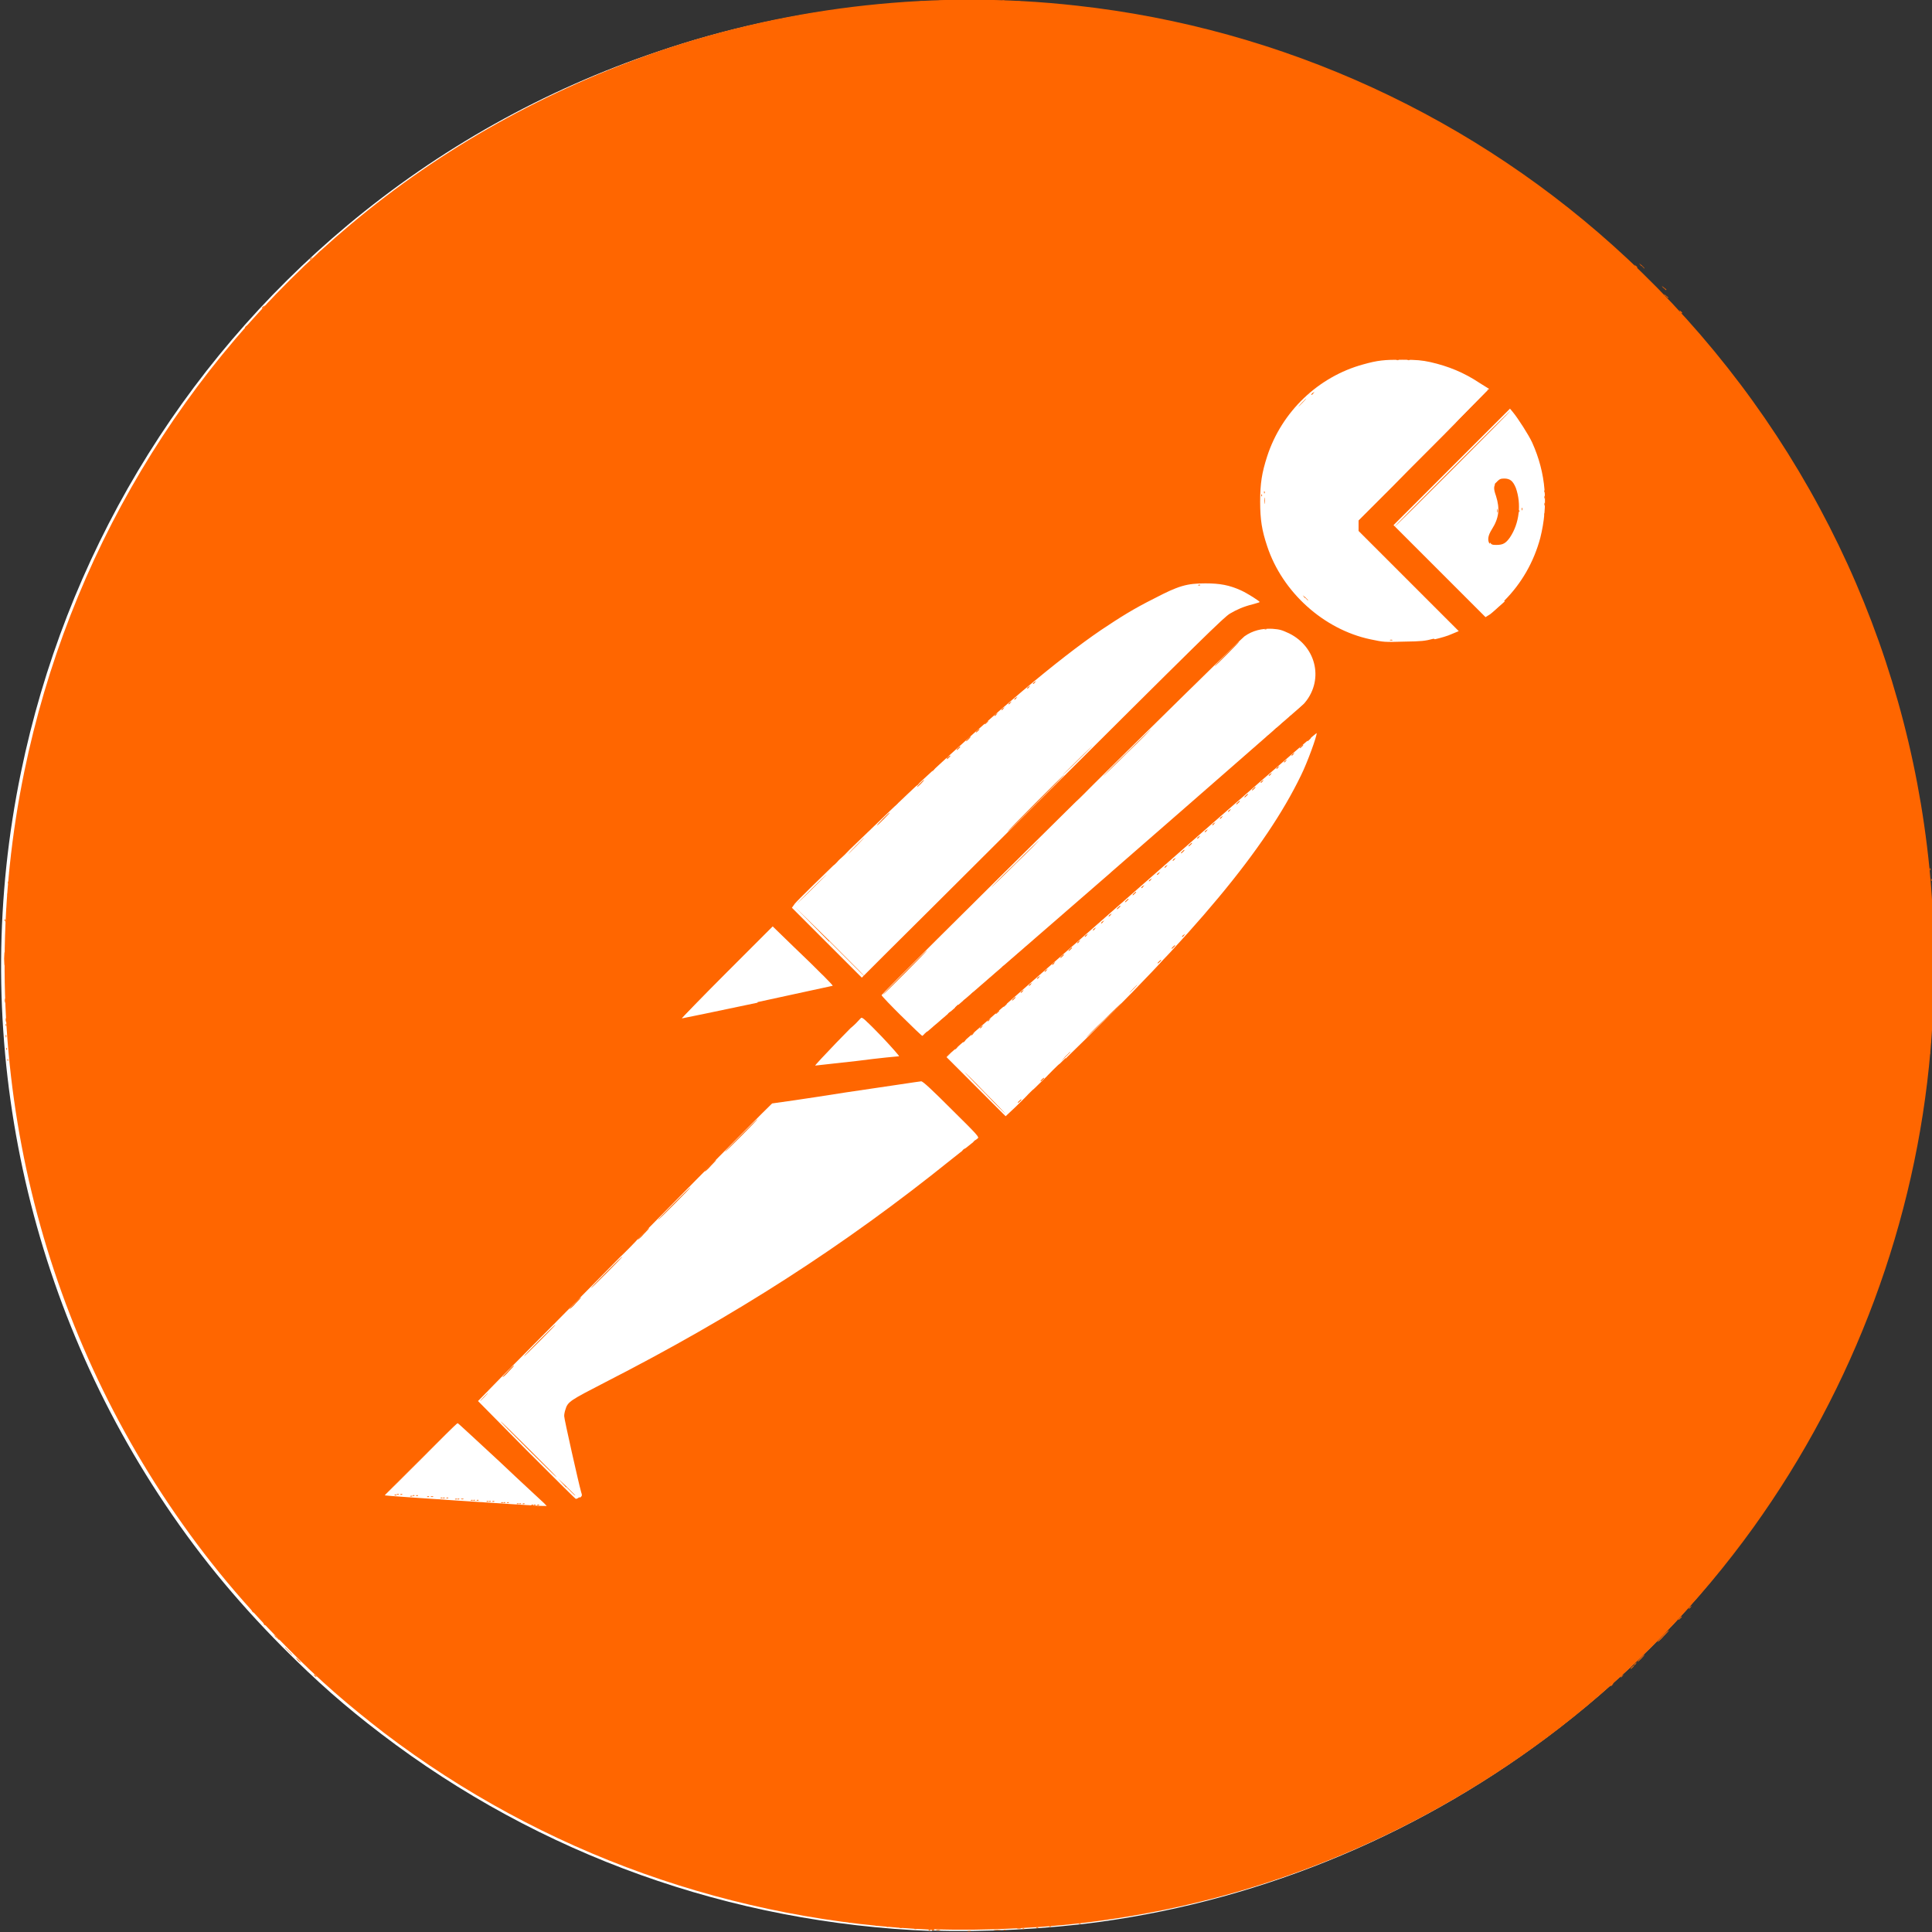 <?xml version="1.0" encoding="UTF-8" standalone="no"?>
<!-- Created with Inkscape (http://www.inkscape.org/) -->

<svg
   width="16"
   height="16"
   viewBox="0 0 4.233 4.233"
   version="1.1"
   id="svg5"
   xml:space="preserve"
   sodipodi:docname="postman_logo.svg"
   inkscape:version="1.2.1 (9c6d41e4, 2022-07-14)"
   xmlns:inkscape="http://www.inkscape.org/namespaces/inkscape"
   xmlns:sodipodi="http://sodipodi.sourceforge.net/DTD/sodipodi-0.dtd"
   xmlns="http://www.w3.org/2000/svg"
   xmlns:svg="http://www.w3.org/2000/svg"><rect x="0" y="0" width="4.233" height="4.233" fill="#333333" stroke="none"/><sodipodi:namedview
     id="namedview10918"
     pagecolor="#ffffff"
     bordercolor="#000000"
     borderopacity="0.25"
     inkscape:showpageshadow="2"
     inkscape:pageopacity="0.0"
     inkscape:pagecheckerboard="0"
     inkscape:deskcolor="#d1d1d1"
     showgrid="false"
     inkscape:zoom="14.75"
     inkscape:cx="1.4576271"
     inkscape:cy="8.0338983"
     inkscape:window-width="1680"
     inkscape:window-height="997"
     inkscape:window-x="0"
     inkscape:window-y="92"
     inkscape:window-maximized="0"
     inkscape:current-layer="g2691" /><defs
     id="defs2" /><g
     id="g815"
     transform="translate(7.66,0.161)"><g
       id="g2691"
       transform="translate(8.126,-1.9672735e-4)"><path
         style="fill:#ffffff;fill-opacity:1;stroke-width:0.002"
         d="m -13.745,4.07 c -0.44,-0.017 -0.859,-0.167 -1.206,-0.432 -0.08,-0.061 -0.14,-0.114 -0.216,-0.19 -0.105,-0.106 -0.191,-0.211 -0.272,-0.335 -0.305,-0.467 -0.414,-1.037 -0.301,-1.582 0.097,-0.47 0.348,-0.891 0.715,-1.198 0.201,-0.168 0.431,-0.297 0.681,-0.381 0.291,-0.099 0.604,-0.132 0.911,-0.098 0.451,0.05 0.876,0.246 1.207,0.554 0.365,0.341 0.597,0.795 0.657,1.288 0.018,0.144 0.02,0.301 0.008,0.447 -0.032,0.373 -0.168,0.738 -0.387,1.045 -0.117,0.164 -0.262,0.314 -0.423,0.438 -0.294,0.227 -0.641,0.374 -1.005,0.424 -0.117,0.016 -0.258,0.023 -0.367,0.019 z"
         id="path6585" /><g
         id="g8086"><g
           id="g7353"
           transform="matrix(1.276,0,0,1.276,3.466,-0.507)"
           style="fill:#ff6600"><path
             style="fill:#ff6600;fill-opacity:1;stroke-width:0.002"
             d="m -13.426,3.587 c 0.002,-4.293e-4 0.004,-4.012e-4 0.005,6.26e-5 0.001,4.639e-4 -2.02e-4,8.15e-4 -0.003,7.807e-4 -0.003,-3.39e-5 -0.004,-4.14e-4 -0.002,-8.433e-4 z m -0.067,-0.002 c 0.001,-4.892e-4 0.003,-4.291e-4 0.003,1.338e-4 5.63e-4,5.627e-4 -4.37e-4,9.63e-4 -0.002,8.895e-4 -0.002,-8.13e-5 -0.002,-4.826e-4 -10e-4,-0.001 z m -1.055,-0.437 c -0.002,-0.003 -0.002,-0.003 6.39e-4,-6.394e-4 0.002,0.001 0.003,0.003 0.003,0.003 0,0.001 -0.001,4.966e-4 -0.004,-0.002 z m 2.262,-0.014 c 0.002,-0.002 0.003,-0.003 0.004,-0.003 4.65e-4,0 -5.33e-4,0.002 -0.002,0.003 -0.002,0.002 -0.003,0.003 -0.004,0.003 -4.66e-4,0 5.32e-4,-0.002 0.002,-0.003 z m -2.293,-0.016 -0.007,-0.007 0.007,0.007 c 0.007,0.006 0.008,0.008 0.007,0.008 -2.77e-4,0 -0.004,-0.003 -0.007,-0.007 z m -0.035,-0.035 -0.004,-0.005 0.005,0.004 c 0.003,0.002 0.005,0.004 0.005,0.005 0,0.001 -0.001,2.473e-4 -0.005,-0.004 z m 0.449,-0.228 c 0.001,-4.892e-4 0.003,-4.291e-4 0.003,1.338e-4 5.63e-4,5.627e-4 -4.37e-4,9.63e-4 -0.002,8.895e-4 -0.002,-8.13e-5 -0.002,-4.826e-4 -0.001,-0.001 z m -0.025,-0.002 c 0.001,-4.892e-4 0.003,-4.291e-4 0.003,1.337e-4 5.63e-4,5.627e-4 -4.37e-4,9.63e-4 -0.002,8.895e-4 -0.002,-8.12e-5 -0.002,-4.826e-4 -10e-4,-0.001 z m -0.027,-0.002 c 0.001,-4.892e-4 0.003,-4.291e-4 0.003,1.338e-4 5.62e-4,5.627e-4 -4.38e-4,9.63e-4 -0.002,8.895e-4 -0.002,-8.13e-5 -0.002,-4.826e-4 -10e-4,-0.001 z m -0.025,-0.002 c 0.001,-4.892e-4 0.003,-4.291e-4 0.003,1.338e-4 5.62e-4,5.627e-4 -4.38e-4,9.63e-4 -0.002,8.895e-4 -0.002,-8.13e-5 -0.002,-4.826e-4 -0.001,-0.001 z m -0.027,-0.002 c 0.001,-4.892e-4 0.003,-4.291e-4 0.003,1.337e-4 5.63e-4,5.627e-4 -4.37e-4,9.63e-4 -0.002,8.895e-4 -0.002,-8.12e-5 -0.002,-4.826e-4 -10e-4,-0.001 z m -0.027,-0.002 c 0.001,-4.698e-4 0.003,-4.698e-4 0.004,0 0.001,4.697e-4 2.12e-4,8.541e-4 -0.002,8.541e-4 -0.002,0 -0.003,-3.844e-4 -0.002,-8.541e-4 z m -0.025,-0.002 c 0.001,-4.892e-4 0.003,-4.291e-4 0.003,1.338e-4 5.63e-4,5.627e-4 -4.37e-4,9.63e-4 -0.002,8.895e-4 -0.002,-8.13e-5 -0.002,-4.826e-4 -0.001,-0.001 z m -0.027,-0.002 c 0.001,-4.697e-4 0.003,-4.697e-4 0.004,0 0.001,4.697e-4 2.11e-4,8.541e-4 -0.002,8.541e-4 -0.002,0 -0.003,-3.844e-4 -0.002,-8.541e-4 z m -0.025,-0.002 c 0.001,-4.892e-4 0.003,-4.291e-4 0.003,1.338e-4 5.62e-4,5.627e-4 -4.38e-4,9.63e-4 -0.002,8.895e-4 -0.002,-8.13e-5 -0.002,-4.826e-4 -10e-4,-0.001 z m -0.027,-0.002 c 0.001,-4.892e-4 0.003,-4.291e-4 0.003,1.338e-4 5.63e-4,5.627e-4 -4.37e-4,9.63e-4 -0.002,8.895e-4 -0.002,-8.13e-5 -0.002,-4.826e-4 -0.001,-0.001 z m 0.282,-0.137 c 3.4e-5,-0.003 4.14e-4,-0.004 8.43e-4,-0.002 4.29e-4,0.002 4.01e-4,0.004 -6.3e-5,0.005 -4.64e-4,0.001 -8.15e-4,-2.015e-4 -7.8e-4,-0.003 z m -0.098,-0.074 c 0.005,-0.006 0.01,-0.01 0.011,-0.01 4.65e-4,0 -0.004,0.005 -0.009,0.01 -0.005,0.006 -0.01,0.01 -0.011,0.01 -4.66e-4,0 0.004,-0.005 0.009,-0.01 z m 0.115,-0.117 c 0.005,-0.006 0.01,-0.01 0.011,-0.01 4.66e-4,0 -0.004,0.005 -0.009,0.01 -0.005,0.006 -0.01,0.01 -0.011,0.01 -4.65e-4,0 0.004,-0.005 0.009,-0.01 z m 0.117,-0.119 c 0.005,-0.006 0.01,-0.01 0.011,-0.01 4.66e-4,0 -0.004,0.005 -0.009,0.01 -0.005,0.006 -0.01,0.01 -0.011,0.01 -4.65e-4,0 0.004,-0.005 0.009,-0.01 z m 0.115,-0.117 c 0.005,-0.006 0.01,-0.01 0.011,-0.01 4.66e-4,0 -0.004,0.005 -0.009,0.01 -0.005,0.006 -0.01,0.01 -0.011,0.01 -4.66e-4,0 0.004,-0.005 0.009,-0.01 z m 0.422,-0.094 -0.04,-0.04 0.04,0.04 c 0.037,0.037 0.041,0.041 0.04,0.041 -2.4e-4,0 -0.018,-0.018 -0.04,-0.04 z m 0.109,-0.017 c 0.002,-0.002 0.003,-0.003 0.004,-0.003 4.66e-4,0 -5.32e-4,0.002 -0.002,0.003 -0.002,0.002 -0.003,0.003 -0.004,0.003 -4.66e-4,0 5.32e-4,-0.002 0.002,-0.003 z m 0.039,-0.037 c 0.002,-0.002 0.003,-0.003 0.004,-0.003 4.66e-4,0 -5.32e-4,0.002 -0.002,0.003 -0.002,0.002 -0.003,0.003 -0.004,0.003 -4.65e-4,0 5.33e-4,-0.002 0.002,-0.003 z m 0.048,-0.046 c 0,-2.914e-4 0.003,-0.003 0.005,-0.005 l 0.005,-0.005 -0.005,0.005 c -0.005,0.005 -0.006,0.006 -0.006,0.005 z m -1.827,-0.048 c 8.1e-5,-0.002 4.82e-4,-0.002 10e-4,-0.001 4.89e-4,0.001 4.29e-4,0.003 -1.34e-4,0.003 -5.63e-4,5.627e-4 -9.63e-4,-4.376e-4 -8.89e-4,-0.002 z m 3.31,-0.015 c 8.1e-5,-0.002 4.83e-4,-0.002 10e-4,-0.001 4.89e-4,0.001 4.29e-4,0.003 -1.34e-4,0.003 -5.62e-4,5.627e-4 -9.63e-4,-4.376e-4 -8.89e-4,-0.002 z m -2.147,0 c 0,-8.575e-4 0.035,-0.036 0.077,-0.079 l 0.077,-0.077 -0.077,0.078 c -0.042,0.043 -0.077,0.078 -0.077,0.079 -2.33e-4,4.249e-4 -4.23e-4,7.11e-5 -4.23e-4,-7.867e-4 z m 2.149,-0.041 c 8.2e-5,-0.002 4.83e-4,-0.002 10e-4,-0.001 4.9e-4,0.001 4.3e-4,0.003 -1.33e-4,0.003 -5.63e-4,5.627e-4 -9.63e-4,-4.376e-4 -8.9e-4,-0.002 z m -1.376,-0.006 c 0.004,-0.004 0.007,-0.007 0.007,-0.007 4.66e-4,0 -0.002,0.003 -0.006,0.007 -0.004,0.004 -0.007,0.007 -0.007,0.007 -4.65e-4,0 0.002,-0.003 0.006,-0.007 z m -1.939,-0.051 c 0,-0.011 2.75e-4,-0.015 6.11e-4,-0.01 3.36e-4,0.005 3.36e-4,0.014 0,0.019 -3.36e-4,0.005 -6.11e-4,9.737e-4 -6.11e-4,-0.01 z m 3.315,-0.03 c 3.4e-5,-0.003 4.14e-4,-0.004 8.43e-4,-0.002 4.3e-4,0.002 4.01e-4,0.004 -6.2e-5,0.005 -4.64e-4,0.001 -8.15e-4,-2.015e-4 -7.81e-4,-0.003 z m -1.988,-0.022 -0.006,-0.006 0.006,0.006 c 0.006,0.005 0.007,0.007 0.006,0.007 -2.83e-4,0 -0.003,-0.003 -0.006,-0.006 z m 0.293,-8.89e-4 c 0,-2.562e-4 0.006,-0.006 0.013,-0.013 l 0.013,-0.013 -0.013,0.013 c -0.012,0.012 -0.014,0.014 -0.014,0.013 z m -1.619,-0.014 c 8.2e-5,-0.002 4.83e-4,-0.002 10e-4,-0.001 4.9e-4,0.001 4.29e-4,0.003 -1.33e-4,0.003 -5.63e-4,5.627e-4 -9.63e-4,-4.375e-4 -8.9e-4,-0.002 z m 1.426,-0.098 c 0.002,-0.002 0.004,-0.004 0.005,-0.004 4.66e-4,0 -9.43e-4,0.002 -0.003,0.004 -0.002,0.002 -0.004,0.004 -0.005,0.004 -4.66e-4,0 9.43e-4,-0.002 0.003,-0.004 z m 0.058,-0.057 c 0.002,-0.002 0.003,-0.003 0.004,-0.003 4.65e-4,0 -5.33e-4,0.002 -0.002,0.003 -0.002,0.002 -0.003,0.003 -0.004,0.003 -4.66e-4,0 5.32e-4,-0.002 0.002,-0.003 z m 0.328,-0.022 c 0,-2.562e-4 0.006,-0.006 0.013,-0.013 l 0.013,-0.013 -0.013,0.013 c -0.012,0.012 -0.014,0.014 -0.014,0.013 z m -0.282,-0.022 c 0.002,-0.002 0.003,-0.003 0.004,-0.003 4.65e-4,0 -5.33e-4,0.002 -0.002,0.003 -0.002,0.002 -0.003,0.003 -0.004,0.003 -4.66e-4,0 5.32e-4,-0.002 0.002,-0.003 z m 0.312,-0.075 c 0.014,-0.014 0.026,-0.025 0.026,-0.025 4.66e-4,0 -0.011,0.011 -0.025,0.025 -0.014,0.014 -0.026,0.025 -0.026,0.025 -4.66e-4,0 0.011,-0.011 0.025,-0.025 z m 0.163,-0.095 c 0,-2.561e-4 0.006,-0.006 0.013,-0.013 l 0.013,-0.013 -0.013,0.013 c -0.012,0.012 -0.014,0.014 -0.014,0.013 z m 0.374,-0.112 c 0.001,-4.698e-4 0.003,-4.698e-4 0.004,0 0.001,4.697e-4 2.11e-4,8.541e-4 -0.002,8.541e-4 -0.002,0 -0.003,-3.844e-4 -0.002,-8.541e-4 z M -12.916,1.351 c 0.001,-4.892e-4 0.003,-4.29e-4 0.003,1.336e-4 5.63e-4,5.626e-4 -4.38e-4,9.629e-4 -0.002,8.893e-4 -0.002,-8.12e-5 -0.002,-4.825e-4 -0.001,-0.001 z m -0.103,-0.08 c 0.001,-4.698e-4 0.003,-4.698e-4 0.004,0 0.001,4.697e-4 2.11e-4,8.541e-4 -0.002,8.541e-4 -0.002,0 -0.003,-3.844e-4 -0.002,-8.541e-4 z m 0.502,-0.123 c 3.4e-5,-0.003 4.14e-4,-0.004 8.44e-4,-0.002 4.29e-4,0.002 4.01e-4,0.004 -6.3e-5,0.005 -4.64e-4,0.001 -8.15e-4,-2.016e-4 -7.81e-4,-0.003 z m 0.081,-0.011 c 0,-0.002 3.84e-4,-0.003 8.54e-4,-0.002 4.69e-4,0.001 4.69e-4,0.003 0,0.004 -4.7e-4,0.001 -8.54e-4,2.117e-4 -8.54e-4,-0.002 z m 0,-0.012 c 0,-0.002 3.84e-4,-0.003 8.54e-4,-0.002 4.69e-4,0.001 4.69e-4,0.003 0,0.004 -4.7e-4,0.001 -8.54e-4,2.117e-4 -8.54e-4,-0.002 z m -0.126,-0.154 c 0.015,-0.015 0.027,-0.027 0.028,-0.027 4.66e-4,0 -0.011,0.012 -0.026,0.027 -0.015,0.015 -0.027,0.027 -0.028,0.027 -4.66e-4,0 0.011,-0.012 0.026,-0.027 z m -0.128,-0.082 c 0.001,-4.6975e-4 0.003,-4.6975e-4 0.004,0 0.001,4.6975e-4 2.12e-4,8.541e-4 -0.002,8.541e-4 -0.002,0 -0.003,-3.8435e-4 -0.002,-8.541e-4 z m 0.019,0 c 0.001,-4.6975e-4 0.003,-4.6975e-4 0.004,0 0.001,4.6975e-4 2.11e-4,8.541e-4 -0.002,8.541e-4 -0.002,0 -0.003,-3.8435e-4 -0.002,-8.541e-4 z m 0.468,-0.083 c -0.002,-0.003 -0.002,-0.003 6.39e-4,-6.3933e-4 0.003,0.002 0.004,0.004 0.002,0.004 -3.51e-4,0 -0.002,-0.001 -0.003,-0.003 z m -2.435,-0.006 c 0,-3.5163e-4 0.001,-0.002 0.003,-0.003 0.003,-0.002 0.003,-0.002 6.39e-4,6.3934e-4 -0.002,0.003 -0.004,0.004 -0.004,0.002 z m 2.41,-0.02 -0.003,-0.004 0.004,0.003 c 0.004,0.003 0.005,0.004 0.003,0.004 -3.22e-4,0 -0.002,-0.002 -0.004,-0.004 z m -0.052,-0.052 c -0.002,-0.003 -0.002,-0.003 6.39e-4,-6.3933e-4 0.003,0.002 0.004,0.004 0.002,0.004 -3.51e-4,0 -0.002,-0.001 -0.003,-0.003 z m -2.276,-0.011 c 0,-3.5162e-4 0.001,-0.002 0.003,-0.003 0.003,-0.002 0.003,-0.002 6.4e-4,6.3934e-4 -0.002,0.003 -0.004,0.004 -0.004,0.002 z m 1.19,-0.446 c 0.001,-4.8916e-4 0.003,-4.2901e-4 0.003,1.336e-4 5.63e-4,5.6268e-4 -4.37e-4,9.629e-4 -0.002,8.8937e-4 -0.002,-8.128e-5 -0.002,-4.825e-4 -10e-4,-0.001 z"
             id="path7345" /><path
             style="fill:#ff6600;fill-opacity:1;stroke-width:0.002"
             d="m -13.488,3.585 c 0.001,-4.697e-4 0.003,-4.697e-4 0.004,0 0.001,4.698e-4 2.12e-4,8.542e-4 -0.002,8.542e-4 -0.002,0 -0.003,-3.844e-4 -0.002,-8.542e-4 z m 0.124,-3.55e-5 c 0.001,-4.892e-4 0.003,-4.291e-4 0.003,1.338e-4 5.62e-4,5.627e-4 -4.38e-4,9.63e-4 -0.002,8.895e-4 -0.002,-8.13e-5 -0.002,-4.826e-4 -10e-4,-0.001 z m 0.032,-0.002 c 0.001,-4.893e-4 0.003,-4.291e-4 0.003,1.337e-4 5.63e-4,5.627e-4 -4.38e-4,9.63e-4 -0.002,8.895e-4 -0.002,-8.12e-5 -0.002,-4.826e-4 -0.001,-0.001 z m 1.05,-0.453 c 0,-3.515e-4 0.001,-0.002 0.003,-0.003 0.003,-0.002 0.003,-0.002 6.39e-4,6.394e-4 -0.002,0.003 -0.004,0.004 -0.004,0.002 z m -2.316,-0.03 -0.012,-0.012 0.012,0.012 c 0.011,0.011 0.013,0.013 0.012,0.013 -2.58e-4,0 -0.006,-0.006 -0.012,-0.012 z m 0.427,-0.245 c 0.001,-4.892e-4 0.003,-4.291e-4 0.003,1.338e-4 5.63e-4,5.627e-4 -4.37e-4,9.63e-4 -0.002,8.895e-4 -0.002,-8.13e-5 -0.002,-4.826e-4 -10e-4,-0.001 z m -0.025,-0.002 c 0.001,-4.892e-4 0.003,-4.291e-4 0.003,1.337e-4 5.63e-4,5.627e-4 -4.37e-4,9.63e-4 -0.002,8.895e-4 -0.002,-8.12e-5 -0.002,-4.826e-4 -0.001,-0.001 z m -0.027,-0.002 c 0.001,-4.892e-4 0.003,-4.291e-4 0.003,1.338e-4 5.62e-4,5.627e-4 -4.38e-4,9.63e-4 -0.002,8.895e-4 -0.002,-8.13e-5 -0.002,-4.826e-4 -10e-4,-0.001 z m -0.025,-0.002 c 0.001,-4.892e-4 0.003,-4.291e-4 0.003,1.338e-4 5.62e-4,5.627e-4 -4.38e-4,9.63e-4 -0.002,8.895e-4 -0.002,-8.13e-5 -0.002,-4.826e-4 -10e-4,-0.001 z m -0.027,-0.002 c 0.001,-4.892e-4 0.003,-4.291e-4 0.003,1.337e-4 5.63e-4,5.627e-4 -4.37e-4,9.63e-4 -0.002,8.895e-4 -0.002,-8.12e-5 -0.002,-4.826e-4 -0.001,-0.001 z m -0.027,-0.002 c 0.001,-4.892e-4 0.003,-4.291e-4 0.003,1.338e-4 5.63e-4,5.627e-4 -4.37e-4,9.63e-4 -0.002,8.895e-4 -0.002,-8.13e-5 -0.002,-4.826e-4 -10e-4,-0.001 z m -0.025,-0.002 c 0.001,-4.892e-4 0.003,-4.291e-4 0.003,1.338e-4 5.63e-4,5.627e-4 -4.37e-4,9.63e-4 -0.002,8.895e-4 -0.002,-8.13e-5 -0.002,-4.826e-4 -10e-4,-0.001 z m 0.162,-0.003 -0.003,-0.004 0.004,0.003 c 0.004,0.003 0.005,0.004 0.003,0.004 -3.21e-4,0 -0.002,-0.002 -0.004,-0.004 z m -0.189,9.6e-4 c 0.001,-4.892e-4 0.003,-4.291e-4 0.003,1.337e-4 5.62e-4,5.627e-4 -4.38e-4,9.63e-4 -0.002,8.895e-4 -0.002,-8.12e-5 -0.002,-4.826e-4 -10e-4,-0.001 z m -0.025,-0.002 c 0.001,-4.892e-4 0.003,-4.291e-4 0.003,1.338e-4 5.62e-4,5.627e-4 -4.38e-4,9.63e-4 -0.002,8.895e-4 -0.002,-8.13e-5 -0.002,-4.826e-4 -10e-4,-0.001 z m 0.263,-0.014 -0.014,-0.015 0.015,0.014 c 0.008,0.008 0.015,0.015 0.015,0.015 0,0.001 -0.002,-5.947e-4 -0.015,-0.014 z m -0.29,0.012 c 0.001,-4.892e-4 0.003,-4.291e-4 0.003,1.338e-4 5.63e-4,5.627e-4 -4.37e-4,9.63e-4 -0.002,8.895e-4 -0.002,-8.13e-5 -0.002,-4.826e-4 -10e-4,-0.001 z m 0.215,-0.022 c -0.002,-0.003 -0.002,-0.003 6.39e-4,-6.394e-4 0.003,0.002 0.004,0.004 0.002,0.004 -3.52e-4,0 -0.002,-0.001 -0.003,-0.003 z m -0.026,-0.025 -0.003,-0.004 0.004,0.003 c 0.004,0.003 0.005,0.004 0.003,0.004 -3.21e-4,0 -0.002,-0.002 -0.004,-0.004 z m -0.027,-0.025 -0.003,-0.004 0.004,0.003 c 0.004,0.003 0.005,0.004 0.003,0.004 -3.22e-4,0 -0.002,-0.002 -0.004,-0.004 z m -0.026,-0.025 c -0.002,-0.003 -0.002,-0.003 6.39e-4,-6.394e-4 0.003,0.002 0.004,0.004 0.002,0.004 -3.51e-4,0 -0.002,-0.001 -0.003,-0.003 z m -0.026,-0.025 -0.003,-0.004 0.004,0.003 c 0.004,0.003 0.005,0.004 0.003,0.004 -3.21e-4,0 -0.002,-0.002 -0.004,-0.004 z m 0.045,-0.054 c 0,-2.562e-4 0.006,-0.006 0.013,-0.013 l 0.013,-0.013 -0.013,0.013 c -0.012,0.012 -0.014,0.014 -0.014,0.013 z m 0.115,-0.117 c 0,-2.562e-4 0.006,-0.006 0.013,-0.013 l 0.013,-0.013 -0.013,0.013 c -0.012,0.012 -0.014,0.014 -0.014,0.013 z m 0.128,-0.13 c 0.007,-0.007 0.014,-0.014 0.014,-0.014 4.65e-4,0 -0.005,0.006 -0.013,0.014 -0.007,0.007 -0.014,0.014 -0.014,0.014 -4.65e-4,0 0.005,-0.006 0.013,-0.014 z m 0.104,-0.105 c 0,-2.562e-4 0.006,-0.006 0.013,-0.013 l 0.013,-0.013 -0.013,0.013 c -0.012,0.012 -0.014,0.014 -0.014,0.013 z m 0.115,-0.117 c 0,-2.562e-4 0.006,-0.006 0.013,-0.013 l 0.013,-0.013 -0.013,0.013 c -0.012,0.012 -0.014,0.014 -0.014,0.013 z m 0.392,-0.044 c -0.02,-0.02 -0.035,-0.036 -0.035,-0.036 4.66e-4,0 0.017,0.016 0.036,0.036 0.02,0.02 0.035,0.036 0.035,0.036 -4.66e-4,0 -0.017,-0.016 -0.036,-0.036 z m 0.047,0.027 c 0,-2.914e-4 0.003,-0.003 0.005,-0.005 l 0.005,-0.005 -0.005,0.005 c -0.005,0.005 -0.006,0.006 -0.006,0.005 z m -0.144,-0.043 c -0.004,-0.004 -0.007,-0.008 -0.007,-0.008 4.65e-4,0 0.004,0.003 0.008,0.008 0.004,0.004 0.007,0.008 0.007,0.008 -4.66e-4,0 -0.004,-0.003 -0.008,-0.008 z m 0.183,0.005 c 0,-2.914e-4 0.003,-0.003 0.005,-0.005 l 0.005,-0.005 -0.005,0.005 c -0.005,0.005 -0.006,0.006 -0.006,0.005 z m 0.052,-0.051 c 0.007,-0.007 0.009,-0.009 0.009,-0.008 0,2.718e-4 -0.004,0.004 -0.008,0.008 l -0.008,0.008 z m -1.818,-0.062 c 8.1e-5,-0.002 4.82e-4,-0.002 10e-4,-0.001 4.89e-4,0.001 4.29e-4,0.003 -1.34e-4,0.003 -5.63e-4,5.627e-4 -9.63e-4,-4.376e-4 -8.89e-4,-0.002 z m 3.311,-0.016 c 0,-0.002 3.84e-4,-0.003 8.54e-4,-0.002 4.7e-4,0.001 4.7e-4,0.003 0,0.004 -4.7e-4,0.001 -8.54e-4,2.117e-4 -8.54e-4,-0.002 z m -3.312,-0.016 c 8.2e-5,-0.002 4.83e-4,-0.002 0.001,-0.001 4.9e-4,0.001 4.29e-4,0.003 -1.33e-4,0.003 -5.63e-4,5.627e-4 -9.63e-4,-4.375e-4 -8.9e-4,-0.002 z m 3.314,-0.028 c 0,-0.004 3.3e-4,-0.006 7.34e-4,-0.004 4.03e-4,0.002 4.03e-4,0.006 0,0.008 -4.04e-4,0.002 -7.34e-4,3.81e-4 -7.34e-4,-0.004 z m -1.895,-0.005 c 6.45e-4,-6.45e-4 -0.003,-0.005 -0.008,-0.011 l -0.009,-0.009 0.01,0.009 c 0.008,0.008 0.011,0.012 0.007,0.012 -5.66e-4,0 -5.01e-4,-5.276e-4 1.44e-4,-0.001 z m 0.526,6.426e-4 c 0,-2.914e-4 0.003,-0.003 0.005,-0.005 l 0.005,-0.005 -0.005,0.005 c -0.005,0.005 -0.006,0.006 -0.006,0.005 z m 0.035,-0.037 c 0.002,-0.002 0.003,-0.003 0.004,-0.003 4.66e-4,0 -5.32e-4,0.002 -0.002,0.003 -0.002,0.002 -0.003,0.003 -0.004,0.003 -4.66e-4,0 5.32e-4,-0.002 0.002,-0.003 z m 1.334,-0.026 c 1.8e-5,-0.004 3.65e-4,-0.005 7.7e-4,-0.003 4.06e-4,0.002 3.9e-4,0.005 -3.3e-5,0.007 -4.24e-4,0.002 -7.56e-4,-1.049e-4 -7.37e-4,-0.004 z m -1.31,8.467e-4 c 0.002,-0.002 0.003,-0.003 0.004,-0.003 4.66e-4,0 -5.32e-4,0.002 -0.002,0.003 -0.002,0.002 -0.003,0.003 -0.004,0.003 -4.65e-4,0 5.33e-4,-0.002 0.002,-0.003 z m 0.016,-0.018 c 0,-3.516e-4 0.001,-0.002 0.003,-0.003 0.003,-0.002 0.003,-0.002 6.39e-4,6.394e-4 -0.002,0.003 -0.004,0.004 -0.004,0.002 z m -2.02,-0.026 c 8.2e-5,-0.002 4.83e-4,-0.002 10e-4,-0.001 4.9e-4,0.001 4.29e-4,0.003 -1.33e-4,0.003 -5.63e-4,5.627e-4 -9.63e-4,-4.375e-4 -8.9e-4,-0.002 z m 3.312,-0.01 c 8.1e-5,-0.002 4.83e-4,-0.002 0.001,-0.001 4.89e-4,0.001 4.29e-4,0.003 -1.34e-4,0.003 -5.62e-4,5.627e-4 -9.63e-4,-4.375e-4 -8.89e-4,-0.002 z m -1.644,-0.03 c 0.013,-0.014 0.025,-0.025 0.025,-0.025 4.66e-4,0 -0.01,0.011 -0.024,0.025 -0.013,0.014 -0.025,0.025 -0.025,0.025 -4.66e-4,0 0.01,-0.011 0.024,-0.025 z m -0.229,-0.075 c 0.005,-0.005 0.009,-0.008 0.009,-0.008 4.66e-4,0 -0.003,0.004 -0.007,0.008 -0.005,0.005 -0.009,0.008 -0.009,0.008 -4.66e-4,0 0.003,-0.004 0.007,-0.008 z m 0.329,-0.088 c 0.027,-0.027 0.049,-0.049 0.05,-0.049 4.66e-4,0 -0.021,0.022 -0.048,0.049 -0.027,0.027 -0.049,0.049 -0.05,0.049 -4.66e-4,0 0.021,-0.022 0.048,-0.049 z m -0.279,0.04 c 0,-2.914e-4 0.003,-0.003 0.005,-0.005 l 0.005,-0.005 -0.005,0.005 c -0.005,0.005 -0.006,0.006 -0.006,0.005 z m 0.046,-0.044 c 0,-2.914e-4 0.003,-0.003 0.005,-0.005 l 0.005,-0.005 -0.005,0.005 c -0.005,0.005 -0.006,0.006 -0.006,0.005 z m 0.327,-0.024 c 0.013,-0.014 0.025,-0.025 0.025,-0.025 4.66e-4,0 -0.01,0.011 -0.024,0.025 -0.013,0.014 -0.025,0.025 -0.025,0.025 -4.66e-4,0 0.01,-0.011 0.024,-0.025 z m -0.298,-0.003 c 0,-3.515e-4 0.001,-0.002 0.003,-0.003 0.003,-0.002 0.003,-0.002 6.39e-4,6.394e-4 -0.002,0.003 -0.004,0.004 -0.004,0.002 z m 0.027,-0.025 c 0,-3.515e-4 0.001,-0.002 0.003,-0.003 0.003,-0.002 0.003,-0.002 6.39e-4,6.394e-4 -0.002,0.003 -0.004,0.004 -0.004,0.002 z m 0.024,-0.022 c 0,-3.515e-4 0.001,-0.002 0.003,-0.003 0.003,-0.002 0.003,-0.002 6.39e-4,6.394e-4 -0.002,0.003 -0.004,0.004 -0.004,0.002 z m 0.44,-0.141 c 0.013,-0.014 0.025,-0.025 0.025,-0.025 4.66e-4,0 -0.01,0.011 -0.024,0.025 -0.013,0.014 -0.025,0.025 -0.025,0.025 -4.66e-4,0 0.01,-0.011 0.024,-0.025 z m 0.197,-0.008 c 0,-0.003 3.49e-4,-0.005 7.75e-4,-0.003 4.26e-4,0.002 4.26e-4,0.004 0,0.006 -4.26e-4,0.002 -7.75e-4,2.964e-4 -7.75e-4,-0.003 z m -0.021,-0.052 c -0.002,-0.003 -0.002,-0.003 6.4e-4,-6.393e-4 0.002,0.001 0.003,0.003 0.003,0.003 0,0.001 -0.001,4.967e-4 -0.004,-0.002 z m 0.184,-0.106 -0.083,-0.083 0.083,0.083 c 0.078,0.077 0.084,0.084 0.083,0.084 -2.36e-4,0 -0.038,-0.038 -0.083,-0.083 z m -0.184,0.033 -0.004,-0.005 0.005,0.004 c 0.004,0.004 0.005,0.005 0.004,0.005 -3.03e-4,0 -0.002,-0.002 -0.005,-0.005 z m -0.173,-0.032 c 0.001,-4.892e-4 0.003,-4.29e-4 0.003,1.336e-4 5.62e-4,5.627e-4 -4.38e-4,9.629e-4 -0.002,8.894e-4 -0.002,-8.13e-5 -0.002,-4.825e-4 -10e-4,-0.001 z m 0.013,-1.69e-5 c 0.002,-4.294e-4 0.004,-4.011e-4 0.005,6.28e-5 0.001,4.638e-4 -2.01e-4,8.151e-4 -0.003,7.806e-4 -0.003,-3.45e-5 -0.004,-4.14e-4 -0.002,-8.434e-4 z m 0.532,-0.121 c 0,-0.002 3.84e-4,-0.003 8.54e-4,-0.002 4.7e-4,0.001 4.7e-4,0.003 0,0.004 -4.7e-4,0.001 -8.54e-4,2.117e-4 -8.54e-4,-0.002 z m 0.044,-0.007 c 0,-0.002 3.84e-4,-0.003 8.54e-4,-0.002 4.69e-4,0.001 4.69e-4,0.003 0,0.004 -4.7e-4,0.001 -8.54e-4,2.116e-4 -8.54e-4,-0.002 z m -0.486,-0.007 c 0,-0.005 3.17e-4,-0.007 7.05e-4,-0.005 3.88e-4,0.003 3.88e-4,0.007 0,0.009 -3.88e-4,0.003 -7.05e-4,4.657e-4 -7.05e-4,-0.005 z m -3.74e-4,-0.015 c 8.1e-5,-0.002 4.83e-4,-0.002 10e-4,-0.001 4.89e-4,0.001 4.29e-4,0.003 -1.34e-4,0.003 -5.62e-4,5.627e-4 -9.63e-4,-4.374e-4 -8.89e-4,-0.002 z m 0.486,-0.005 c 3.4e-5,-0.003 4.14e-4,-0.004 8.44e-4,-0.002 4.29e-4,0.002 4.01e-4,0.004 -6.3e-5,0.005 -4.64e-4,0.001 -8.15e-4,-2.016e-4 -7.81e-4,-0.003 z m -0.262,-0.229 c 0.001,-4.6975e-4 0.003,-4.6975e-4 0.004,0 0.001,4.6975e-4 2.11e-4,8.541e-4 -0.002,8.541e-4 -0.002,0 -0.003,-3.8435e-4 -0.002,-8.541e-4 z m 0.033,-5.198e-5 c 0.002,-4.2933e-4 0.004,-4.011e-4 0.005,6.282e-5 0.001,4.6385e-4 -2.02e-4,8.1512e-4 -0.003,7.8061e-4 -0.003,-3.455e-5 -0.004,-4.1402e-4 -0.002,-8.4343e-4 z m 0.429,-0.116 -0.003,-0.004 0.004,0.003 c 0.004,0.003 0.005,0.004 0.003,0.004 -3.21e-4,0 -0.002,-0.002 -0.004,-0.004 z m -0.038,-0.038 -0.004,-0.005 0.005,0.004 c 0.004,0.004 0.005,0.005 0.004,0.005 -3.04e-4,0 -0.002,-0.002 -0.005,-0.005 z m -1.24,-0.462 c 0.001,-4.8915e-4 0.003,-4.2901e-4 0.003,1.336e-4 5.63e-4,5.6268e-4 -4.37e-4,9.629e-4 -0.002,8.8938e-4 -0.002,-8.128e-5 -0.002,-4.825e-4 -0.001,-0.001 z m 0.029,-0.002 c 0.001,-4.8916e-4 0.003,-4.2901e-4 0.003,1.336e-4 5.63e-4,5.6268e-4 -4.38e-4,9.629e-4 -0.002,8.8937e-4 -0.002,-8.128e-5 -0.002,-4.825e-4 -10e-4,-0.001 z m 0.112,3.522e-5 c 0.001,-4.6975e-4 0.003,-4.6975e-4 0.004,0 0.001,4.6975e-4 2.12e-4,8.541e-4 -0.002,8.541e-4 -0.002,0 -0.003,-3.8435e-4 -0.002,-8.541e-4 z"
             id="path7347" /><path
             style="fill:#ff6600;fill-opacity:1;stroke-width:0.002"
             d="m -13.48,3.585 c 0.002,-4.26e-4 0.004,-4.26e-4 0.006,0 0.002,4.259e-4 2.96e-4,7.744e-4 -0.003,7.744e-4 -0.003,0 -0.005,-3.485e-4 -0.003,-7.744e-4 z m 0.099,-5.75e-5 c 0.003,-3.756e-4 0.008,-3.756e-4 0.011,0 0.003,3.755e-4 5.5e-4,6.829e-4 -0.005,6.829e-4 -0.006,0 -0.009,-3.074e-4 -0.005,-6.829e-4 z m -0.137,-0.002 c 0.001,-4.697e-4 0.003,-4.697e-4 0.004,0 0.001,4.697e-4 2.12e-4,8.541e-4 -0.002,8.541e-4 -0.002,0 -0.003,-3.844e-4 -0.002,-8.541e-4 z m 0.177,-4.57e-5 c 0.002,-4.261e-4 0.004,-4.261e-4 0.006,0 0.002,4.258e-4 2.96e-4,7.743e-4 -0.003,7.743e-4 -0.003,0 -0.005,-3.485e-4 -0.003,-7.743e-4 z m -0.202,-0.002 c 0.001,-4.697e-4 0.003,-4.697e-4 0.004,0 0.001,4.698e-4 2.12e-4,8.542e-4 -0.002,8.542e-4 -0.002,0 -0.003,-3.844e-4 -0.002,-8.542e-4 z m 0.235,-3.55e-5 c 0.001,-4.892e-4 0.003,-4.291e-4 0.003,1.338e-4 5.62e-4,5.627e-4 -4.38e-4,9.63e-4 -0.002,8.895e-4 -0.002,-8.13e-5 -0.002,-4.826e-4 -10e-4,-0.001 z m -0.257,-0.002 c 0.001,-4.892e-4 0.003,-4.291e-4 0.003,1.337e-4 5.63e-4,5.627e-4 -4.38e-4,9.63e-4 -0.002,8.895e-4 -0.002,-8.12e-5 -0.002,-4.826e-4 -0.001,-0.001 z m 0.279,0 c 0.001,-4.892e-4 0.003,-4.291e-4 0.003,1.337e-4 5.63e-4,5.627e-4 -4.38e-4,9.63e-4 -0.002,8.895e-4 -0.002,-8.12e-5 -0.002,-4.826e-4 -10e-4,-0.001 z m -0.298,-0.002 c 0.001,-4.892e-4 0.003,-4.291e-4 0.003,1.338e-4 5.63e-4,5.627e-4 -4.37e-4,9.63e-4 -0.002,8.895e-4 -0.002,-8.13e-5 -0.002,-4.826e-4 -10e-4,-0.001 z m 0.349,-0.003 c 0.001,-4.892e-4 0.003,-4.291e-4 0.003,1.337e-4 5.63e-4,5.627e-4 -4.38e-4,9.63e-4 -0.002,8.895e-4 -0.002,-8.12e-5 -0.002,-4.826e-4 -10e-4,-0.001 z m -0.395,-0.002 c 0.001,-4.892e-4 0.003,-4.291e-4 0.003,1.338e-4 5.63e-4,5.627e-4 -4.37e-4,9.63e-4 -0.002,8.895e-4 -0.002,-8.13e-5 -0.002,-4.826e-4 -10e-4,-0.001 z m 1.308,-0.406 c 0,-3.515e-4 0.001,-0.002 0.003,-0.003 0.003,-0.002 0.003,-0.002 6.39e-4,6.394e-4 -0.002,0.003 -0.004,0.004 -0.004,0.002 z m 0.017,-0.015 c 0,-3.515e-4 0.001,-0.002 0.003,-0.003 0.003,-0.002 0.003,-0.002 6.4e-4,6.394e-4 -0.002,0.003 -0.004,0.004 -0.004,0.002 z m -2.252,-0.014 -0.004,-0.005 0.005,0.004 c 0.003,0.002 0.005,0.004 0.005,0.005 0,0.001 -0.001,2.472e-4 -0.005,-0.004 z m 2.286,-0.018 c 0.003,-0.003 0.006,-0.006 0.007,-0.006 4.66e-4,0 -0.002,0.003 -0.005,0.006 -0.003,0.003 -0.006,0.006 -0.007,0.006 -4.66e-4,0 0.002,-0.003 0.005,-0.006 z m 0.038,-0.038 c 0.005,-0.006 0.01,-0.01 0.011,-0.01 4.66e-4,0 -0.004,0.005 -0.009,0.01 -0.005,0.006 -0.01,0.01 -0.011,0.01 -4.66e-4,0 0.004,-0.005 0.009,-0.01 z m -2.402,-0.022 c -0.002,-0.003 -0.002,-0.003 6.4e-4,-6.394e-4 0.003,0.002 0.004,0.004 0.002,0.004 -3.52e-4,0 -0.002,-0.001 -0.003,-0.003 z m 2.431,-0.009 c 0.002,-0.002 0.003,-0.003 0.004,-0.003 4.65e-4,0 -5.33e-4,0.002 -0.002,0.003 -0.002,0.002 -0.003,0.003 -0.004,0.003 -4.66e-4,0 5.32e-4,-0.002 0.002,-0.003 z m -2.451,-0.013 c -0.002,-0.003 -0.002,-0.003 6.4e-4,-6.394e-4 0.003,0.002 0.004,0.004 0.002,0.004 -3.52e-4,0 -0.002,-0.001 -0.003,-0.003 z m 2.467,-0.004 c 0,-3.515e-4 0.001,-0.002 0.003,-0.003 0.003,-0.002 0.003,-0.002 6.4e-4,6.394e-4 -0.002,0.003 -0.004,0.004 -0.004,0.002 z M -14.175,2.855 c 0.001,-4.892e-4 0.003,-4.291e-4 0.003,1.338e-4 5.63e-4,5.627e-4 -4.37e-4,9.63e-4 -0.002,8.895e-4 -0.002,-8.13e-5 -0.002,-4.826e-4 -10e-4,-0.001 z m -0.025,-0.002 c 0.001,-4.892e-4 0.003,-4.291e-4 0.003,1.337e-4 5.63e-4,5.627e-4 -4.37e-4,9.63e-4 -0.002,8.895e-4 -0.002,-8.12e-5 -0.002,-4.826e-4 -0.001,-0.001 z m -0.027,-0.002 c 0.001,-4.892e-4 0.003,-4.291e-4 0.003,1.338e-4 5.62e-4,5.627e-4 -4.38e-4,9.63e-4 -0.002,8.895e-4 -0.002,-8.13e-5 -0.002,-4.826e-4 -10e-4,-0.001 z m -0.025,-0.002 c 0.001,-4.892e-4 0.003,-4.291e-4 0.003,1.338e-4 5.62e-4,5.627e-4 -4.38e-4,9.63e-4 -0.002,8.895e-4 -0.002,-8.13e-5 -0.002,-4.826e-4 -10e-4,-0.001 z m -0.027,-0.002 c 0.001,-4.892e-4 0.003,-4.291e-4 0.003,1.337e-4 5.63e-4,5.627e-4 -4.37e-4,9.63e-4 -0.002,8.895e-4 -0.002,-8.12e-5 -0.002,-4.826e-4 -0.001,-0.001 z m -0.027,-0.002 c 0.001,-4.892e-4 0.003,-4.291e-4 0.003,1.338e-4 5.63e-4,5.627e-4 -4.37e-4,9.63e-4 -0.002,8.895e-4 -0.002,-8.13e-5 -0.002,-4.826e-4 -10e-4,-0.001 z m -0.025,-0.002 c 0.001,-4.892e-4 0.003,-4.291e-4 0.003,1.338e-4 5.63e-4,5.627e-4 -4.37e-4,9.63e-4 -0.002,8.895e-4 -0.002,-8.13e-5 -0.002,-4.826e-4 -10e-4,-0.001 z m -0.052,-0.003 c 0.001,-4.892e-4 0.003,-4.291e-4 0.003,1.338e-4 5.62e-4,5.627e-4 -4.38e-4,9.63e-4 -0.002,8.895e-4 -0.002,-8.13e-5 -0.002,-4.826e-4 -10e-4,-0.001 z m -0.027,-0.002 c 0.001,-4.892e-4 0.003,-4.291e-4 0.003,1.338e-4 5.63e-4,5.627e-4 -4.37e-4,9.63e-4 -0.002,8.895e-4 -0.002,-8.13e-5 -0.002,-4.826e-4 -10e-4,-0.001 z m 0.237,-0.007 -0.006,-0.006 0.006,0.006 c 0.004,0.003 0.006,0.006 0.006,0.006 0,0.001 -0.001,7.46e-5 -0.007,-0.006 z m -0.191,-0.057 c 0.034,-0.034 0.062,-0.062 0.063,-0.062 4.66e-4,0 -0.027,0.028 -0.061,0.062 -0.034,0.034 -0.062,0.062 -0.063,0.062 -4.66e-4,0 0.027,-0.028 0.061,-0.062 z m 0.166,0.033 -0.006,-0.006 0.006,0.006 c 0.004,0.003 0.006,0.006 0.006,0.006 0,0.001 -0.001,7.45e-5 -0.007,-0.006 z m 0.017,-0.047 c -0.027,-0.027 -0.048,-0.048 -0.047,-0.048 4.66e-4,0 0.023,0.022 0.049,0.048 0.027,0.027 0.048,0.048 0.047,0.048 -4.66e-4,0 -0.023,-0.022 -0.049,-0.048 z m -0.044,0.022 -0.006,-0.006 0.006,0.006 c 0.004,0.003 0.006,0.006 0.006,0.006 0,0.001 -0.001,7.45e-5 -0.007,-0.006 z m -0.027,-0.025 -0.006,-0.006 0.006,0.006 c 0.004,0.003 0.006,0.006 0.006,0.006 0,0.001 -0.001,7.45e-5 -0.007,-0.006 z m -0.025,-0.024 -0.006,-0.006 0.006,0.006 c 0.004,0.003 0.006,0.006 0.006,0.006 0,0.001 -0.001,7.45e-5 -0.007,-0.006 z m 0.02,-0.063 c 0.004,-0.004 0.007,-0.007 0.007,-0.007 4.66e-4,0 -0.002,0.003 -0.006,0.007 -0.004,0.004 -0.007,0.007 -0.007,0.007 -4.65e-4,0 0.002,-0.003 0.006,-0.007 z m 0.095,-0.097 c 0.015,-0.015 0.027,-0.027 0.028,-0.027 4.65e-4,0 -0.011,0.012 -0.026,0.027 -0.015,0.015 -0.027,0.027 -0.028,0.027 -4.65e-4,0 0.011,-0.012 0.026,-0.027 z m 0.115,-0.117 c 0.015,-0.015 0.027,-0.027 0.028,-0.027 4.66e-4,0 -0.011,0.012 -0.026,0.027 -0.015,0.015 -0.027,0.027 -0.028,0.027 -4.66e-4,0 0.011,-0.012 0.026,-0.027 z m 0.116,-0.118 c 0.015,-0.015 0.028,-0.028 0.029,-0.028 4.66e-4,0 -0.012,0.013 -0.027,0.028 -0.015,0.015 -0.028,0.028 -0.029,0.028 -4.65e-4,0 0.012,-0.013 0.027,-0.028 z m 0.115,-0.117 c 0.015,-0.015 0.028,-0.028 0.029,-0.028 4.66e-4,0 -0.012,0.013 -0.027,0.028 -0.015,0.015 -0.028,0.028 -0.029,0.028 -4.66e-4,0 0.012,-0.013 0.027,-0.028 z m 0.381,0.026 c 0,-3.515e-4 0.001,-0.002 0.003,-0.003 0.003,-0.002 0.003,-0.002 6.4e-4,6.394e-4 -0.002,0.003 -0.004,0.004 -0.004,0.002 z m 0.019,-0.015 c 0,-3.515e-4 0.001,-0.002 0.003,-0.003 0.003,-0.002 0.003,-0.002 6.39e-4,6.394e-4 -0.002,0.003 -0.004,0.004 -0.004,0.002 z m 0.058,-0.046 c 0,-2.914e-4 0.003,-0.003 0.005,-0.005 l 0.005,-0.005 -0.005,0.005 c -0.005,0.005 -0.006,0.006 -0.006,0.005 z M -13.322,2.15 c 0.007,-0.007 0.009,-0.009 0.009,-0.008 0,2.718e-4 -0.004,0.004 -0.008,0.008 l -0.008,0.008 z m 0.042,-0.041 c 0.006,-0.006 0.011,-0.011 0.012,-0.011 4.65e-4,0 -0.004,0.005 -0.01,0.011 -0.006,0.006 -0.011,0.011 -0.012,0.011 -4.66e-4,0 0.004,-0.005 0.01,-0.011 z m -0.17,-0.007 -0.015,-0.015 0.005,-0.004 0.005,-0.004 -0.004,0.004 -0.004,0.004 0.015,0.015 c 0.008,0.008 0.014,0.015 0.014,0.015 -4.65e-4,0 -0.007,-0.007 -0.016,-0.015 z m -1.625,-0.011 c 8.1e-5,-0.002 4.82e-4,-0.002 0.001,-0.001 4.89e-4,0.001 4.29e-4,0.003 -1.34e-4,0.003 -5.63e-4,5.627e-4 -9.63e-4,-4.376e-4 -8.89e-4,-0.002 z m 3.3,-0.012 c 8.1e-5,-0.002 4.83e-4,-0.002 10e-4,-0.001 4.89e-4,0.001 4.29e-4,0.003 -1.34e-4,0.003 -5.62e-4,5.627e-4 -9.63e-4,-4.375e-4 -8.89e-4,-0.002 z m -3.302,-0.007 c 8.2e-5,-0.002 4.83e-4,-0.002 0.001,-0.001 4.9e-4,0.001 4.29e-4,0.003 -1.33e-4,0.003 -5.63e-4,5.627e-4 -9.63e-4,-4.376e-4 -8.9e-4,-0.002 z m 1.629,3.483e-4 c 0,-3.515e-4 0.001,-0.002 0.003,-0.003 0.003,-0.002 0.003,-0.002 6.39e-4,6.394e-4 -0.002,0.003 -0.004,0.004 -0.004,0.002 z m 1.675,-0.013 c 0,-0.002 3.85e-4,-0.003 8.54e-4,-0.002 4.7e-4,0.001 4.7e-4,0.003 0,0.004 -4.69e-4,0.001 -8.54e-4,2.117e-4 -8.54e-4,-0.002 z m -1.661,0.001 c 0,-3.515e-4 0.001,-0.002 0.003,-0.003 0.003,-0.002 0.003,-0.002 6.4e-4,6.394e-4 -0.002,0.003 -0.004,0.004 -0.004,0.002 z m -1.644,-0.01 c 0,-0.002 3.84e-4,-0.003 8.54e-4,-0.002 4.7e-4,0.001 4.7e-4,0.003 0,0.004 -4.7e-4,0.001 -8.54e-4,2.116e-4 -8.54e-4,-0.002 z m 1.885,-0.027 c 0.017,-0.017 0.031,-0.03 0.031,-0.03 4.66e-4,0 -0.013,0.014 -0.03,0.03 -0.017,0.017 -0.031,0.03 -0.031,0.03 -4.66e-4,0 0.013,-0.014 0.03,-0.03 z m -0.348,-0.008 -0.035,-0.035 0.035,0.035 c 0.019,0.019 0.035,0.035 0.035,0.035 0,0.001 -0.003,-0.002 -0.036,-0.035 z m 0.042,0.03 c 0.002,-0.002 0.003,-0.003 0.004,-0.003 4.66e-4,0 -5.32e-4,0.002 -0.002,0.003 -0.002,0.002 -0.003,0.003 -0.004,0.003 -4.65e-4,0 5.33e-4,-0.002 0.002,-0.003 z m 0.079,0.003 c 0,-3.516e-4 0.001,-0.002 0.003,-0.003 0.003,-0.002 0.003,-0.002 6.39e-4,6.394e-4 -0.002,0.003 -0.004,0.004 -0.004,0.002 z m 1.65,-0.013 c 0,-0.002 3.85e-4,-0.003 8.55e-4,-0.002 4.69e-4,0.001 4.69e-4,0.003 0,0.004 -4.7e-4,0.001 -8.55e-4,2.116e-4 -8.55e-4,-0.002 z m -1.85,-0.007 c 0.005,-0.005 0.009,-0.008 0.009,-0.008 4.65e-4,0 -0.003,0.004 -0.007,0.008 -0.005,0.005 -0.009,0.008 -0.009,0.008 -4.66e-4,0 0.003,-0.004 0.007,-0.008 z m 0.022,-0.002 -0.01,-0.011 0.011,0.01 c 0.006,0.006 0.011,0.01 0.011,0.011 0,0.001 -0.002,-2.76e-4 -0.011,-0.01 z m 0.114,0.007 c 0.002,-0.002 0.003,-0.003 0.004,-0.003 4.65e-4,0 -5.33e-4,0.002 -0.002,0.003 -0.002,0.002 -0.003,0.003 -0.004,0.003 -4.66e-4,0 5.32e-4,-0.002 0.002,-0.003 z m 0.079,0.003 c 0,-3.515e-4 0.001,-0.002 0.003,-0.003 0.003,-0.002 0.003,-0.002 6.39e-4,6.394e-4 -0.002,0.003 -0.004,0.004 -0.004,0.002 z m -1.673,-0.014 c 3.5e-5,-0.003 4.14e-4,-0.004 8.43e-4,-0.002 4.3e-4,0.002 4.02e-4,0.004 -6.2e-5,0.005 -4.64e-4,0.001 -8.16e-4,-2.015e-4 -7.81e-4,-0.003 z m 1.605,0.002 c 0,-3.515e-4 0.001,-0.002 0.003,-0.003 0.003,-0.002 0.003,-0.002 6.4e-4,6.394e-4 -0.002,0.003 -0.004,0.004 -0.004,0.002 z m 0.081,0 c 0,-3.515e-4 0.001,-0.002 0.003,-0.003 0.003,-0.002 0.003,-0.002 6.4e-4,6.394e-4 -0.002,0.003 -0.004,0.004 -0.004,0.002 z m -0.068,-0.012 c 0,-3.516e-4 0.001,-0.002 0.003,-0.003 0.003,-0.002 0.003,-0.002 6.39e-4,6.394e-4 -0.002,0.003 -0.004,0.004 -0.004,0.002 z m 0.084,-0.003 c 0.002,-0.002 0.003,-0.003 0.004,-0.003 4.66e-4,0 -5.32e-4,0.002 -0.002,0.003 -0.002,0.002 -0.003,0.003 -0.004,0.003 -4.65e-4,0 5.33e-4,-0.002 0.002,-0.003 z m 1.608,-0.005 c 0,-0.003 3.49e-4,-0.005 7.75e-4,-0.003 4.26e-4,0.002 4.26e-4,0.004 0,0.006 -4.26e-4,0.002 -7.75e-4,2.964e-4 -7.75e-4,-0.003 z m -1.678,-0.005 c 0.002,-0.002 0.003,-0.003 0.004,-0.003 4.66e-4,0 -5.32e-4,0.002 -0.002,0.003 -0.002,0.002 -0.003,0.003 -0.004,0.003 -4.66e-4,0 5.32e-4,-0.002 0.002,-0.003 z m 0.083,-0.002 c 0.002,-0.002 0.003,-0.003 0.004,-0.003 4.65e-4,0 -5.33e-4,0.002 -0.002,0.003 -0.002,0.002 -0.003,0.003 -0.004,0.003 -4.66e-4,0 5.32e-4,-0.002 0.002,-0.003 z m -1.717,-0.008 c 0,-0.003 3.49e-4,-0.005 7.75e-4,-0.003 4.26e-4,0.002 4.26e-4,0.004 0,0.006 -4.26e-4,0.002 -7.75e-4,2.964e-4 -7.75e-4,-0.003 z m 1.646,0.001 c 0,-3.515e-4 0.001,-0.002 0.003,-0.003 0.003,-0.002 0.003,-0.002 6.39e-4,6.394e-4 -0.002,0.003 -0.004,0.004 -0.004,0.002 z m 0.086,-0.004 c 0.002,-0.002 0.003,-0.003 0.004,-0.003 4.66e-4,0 -5.32e-4,0.002 -0.002,0.003 -0.002,0.002 -0.003,0.003 -0.004,0.003 -4.66e-4,0 5.32e-4,-0.002 0.002,-0.003 z m -0.187,-0.045 c 0.021,-0.021 0.038,-0.038 0.039,-0.038 4.66e-4,0 -0.016,0.017 -0.037,0.038 -0.021,0.021 -0.038,0.038 -0.039,0.038 -4.65e-4,0 0.016,-0.017 0.037,-0.038 z m 0.115,0.037 c 0,-3.515e-4 0.001,-0.002 0.003,-0.003 0.003,-0.002 0.003,-0.002 6.39e-4,6.394e-4 -0.002,0.003 -0.004,0.004 -0.004,0.002 z m 0.085,-0.003 c 0,-3.515e-4 0.001,-0.002 0.003,-0.003 0.003,-0.002 0.003,-0.002 6.4e-4,6.394e-4 -0.002,0.003 -0.004,0.004 -0.004,0.002 z m -0.07,-0.01 c 0.002,-0.002 0.003,-0.003 0.004,-0.003 4.66e-4,0 -5.32e-4,0.002 -0.002,0.003 -0.002,0.002 -0.003,0.003 -0.004,0.003 -4.65e-4,0 5.33e-4,-0.002 0.002,-0.003 z m 0.084,-0.002 c 0,-3.515e-4 0.001,-0.002 0.003,-0.003 0.003,-0.002 0.003,-0.002 6.39e-4,6.394e-4 -0.002,0.003 -0.004,0.004 -0.004,0.002 z m 1.557,-0.018 c 0,-0.01 2.8e-4,-0.014 6.22e-4,-0.009 3.42e-4,0.005 3.42e-4,0.013 0,0.018 -3.42e-4,0.005 -6.22e-4,8.89e-4 -6.22e-4,-0.009 z m -1.627,0.008 c 0.002,-0.002 0.003,-0.003 0.004,-0.003 4.65e-4,0 -5.33e-4,0.002 -0.002,0.003 -0.002,0.002 -0.003,0.003 -0.004,0.003 -4.66e-4,0 5.32e-4,-0.002 0.002,-0.003 z m 0.275,-0.005 c 0.007,-0.007 0.009,-0.009 0.009,-0.008 0,2.718e-4 -0.004,0.004 -0.008,0.008 l -0.008,0.008 z m -0.191,0.003 c 0,-3.516e-4 0.001,-0.002 0.003,-0.003 0.003,-0.002 0.003,-0.002 6.39e-4,6.394e-4 -0.002,0.003 -0.004,0.004 -0.004,0.002 z m -0.357,-0.063 -0.06,-0.061 0.061,0.06 c 0.056,0.056 0.061,0.061 0.06,0.061 -2.38e-4,0 -0.027,-0.027 -0.061,-0.061 z m -0.036,0.032 -0.025,-0.025 0.025,0.025 c 0.023,0.023 0.026,0.025 0.025,0.025 -2.45e-4,0 -0.011,-0.011 -0.025,-0.025 z m 0.32,0.024 c 0,-3.515e-4 0.001,-0.002 0.003,-0.003 0.003,-0.002 0.003,-0.002 6.4e-4,6.394e-4 -0.002,0.003 -0.004,0.004 -0.004,0.002 z m 0.086,-0.005 c 0,-3.515e-4 0.001,-0.002 0.003,-0.003 0.003,-0.002 0.003,-0.002 6.4e-4,6.394e-4 -0.002,0.003 -0.004,0.004 -0.004,0.002 z m -0.073,-0.007 c 0,-3.515e-4 0.001,-0.002 0.003,-0.003 0.003,-0.002 0.003,-0.002 6.39e-4,6.394e-4 -0.002,0.003 -0.004,0.004 -0.004,0.002 z m 0.086,-0.005 c 0,-3.515e-4 0.001,-0.002 0.003,-0.003 0.003,-0.002 0.003,-0.002 6.39e-4,6.394e-4 -0.002,0.003 -0.004,0.004 -0.004,0.002 z m 1.516,-0.01 c 1.6e-5,-0.006 3.25e-4,-0.008 7.02e-4,-0.005 3.77e-4,0.003 3.69e-4,0.008 -1.7e-5,0.01 -3.86e-4,0.003 -6.95e-4,5.42e-5 -6.85e-4,-0.006 z m -1.325,0.002 c 0.003,-0.003 0.006,-0.006 0.007,-0.006 4.66e-4,0 -0.002,0.003 -0.005,0.006 -0.003,0.003 -0.006,0.006 -0.007,0.006 -4.66e-4,0 0.002,-0.003 0.005,-0.006 z m -0.263,8.466e-4 c 0.002,-0.002 0.003,-0.003 0.004,-0.003 4.66e-4,0 -5.32e-4,0.002 -0.002,0.003 -0.002,0.002 -0.003,0.003 -0.004,0.003 -4.66e-4,0 5.32e-4,-0.002 0.002,-0.003 z m 0.088,-0.007 c 0.002,-0.002 0.003,-0.003 0.004,-0.003 4.65e-4,0 -5.33e-4,0.002 -0.002,0.003 -0.002,0.002 -0.003,0.003 -0.004,0.003 -4.66e-4,0 5.32e-4,-0.002 0.002,-0.003 z m -0.077,-0.002 c 0,-3.516e-4 0.001,-0.002 0.003,-0.003 0.003,-0.002 0.003,-0.002 6.39e-4,6.394e-4 -0.002,0.003 -0.004,0.004 -0.004,0.002 z m 0.091,-0.01 c 0.002,-0.002 0.003,-0.003 0.004,-0.003 4.66e-4,0 -5.32e-4,0.002 -0.002,0.003 -0.002,0.002 -0.003,0.003 -0.004,0.003 -4.66e-4,0 5.32e-4,-0.002 0.002,-0.003 z m -0.077,-0.002 c 0,-3.515e-4 0.001,-0.002 0.003,-0.003 0.003,-0.002 0.003,-0.002 6.39e-4,6.394e-4 -0.002,0.003 -0.004,0.004 -0.004,0.002 z m 0.261,-0.004 c 0.002,-0.002 0.004,-0.004 0.005,-0.004 4.66e-4,0 -9.43e-4,0.002 -0.003,0.004 -0.002,0.002 -0.004,0.004 -0.005,0.004 -4.65e-4,0 9.43e-4,-0.002 0.003,-0.004 z m -0.171,-0.005 c 0,-3.516e-4 0.001,-0.002 0.003,-0.003 0.003,-0.002 0.003,-0.002 6.4e-4,6.394e-4 -0.002,0.003 -0.004,0.004 -0.004,0.002 z m -0.075,-0.004 c 0.002,-0.002 0.003,-0.003 0.004,-0.003 4.66e-4,0 -5.32e-4,0.002 -0.002,0.003 -0.002,0.002 -0.003,0.003 -0.004,0.003 -4.65e-4,0 5.33e-4,-0.002 0.002,-0.003 z m 0.262,-0.008 c 0.002,-0.002 0.003,-0.003 0.004,-0.003 4.65e-4,0 -5.33e-4,0.002 -0.002,0.003 -0.002,0.002 -0.003,0.003 -0.004,0.003 -4.66e-4,0 5.32e-4,-0.002 0.002,-0.003 z m -0.174,0.001 c 0,-3.515e-4 0.001,-0.002 0.003,-0.003 0.003,-0.002 0.003,-0.002 6.39e-4,6.394e-4 -0.002,0.003 -0.004,0.004 -0.004,0.002 z m -0.075,-0.004 c 0.002,-0.002 0.003,-0.003 0.004,-0.003 4.65e-4,0 -5.33e-4,0.002 -0.002,0.003 -0.002,0.002 -0.003,0.003 -0.004,0.003 -4.66e-4,0 5.32e-4,-0.002 0.002,-0.003 z m -0.146,-0.084 c 0.047,-0.047 0.086,-0.086 0.086,-0.086 4.66e-4,0 -0.038,0.038 -0.085,0.086 -0.047,0.047 -0.086,0.086 -0.086,0.086 -4.66e-4,0 0.038,-0.038 0.085,-0.086 z m -1.632,0.078 c 1.8e-5,-0.004 3.65e-4,-0.005 7.7e-4,-0.003 4.05e-4,0.002 3.9e-4,0.005 -3.4e-5,0.007 -4.24e-4,0.002 -7.55e-4,-1.05e-4 -7.36e-4,-0.004 z m 1.867,-0.001 c 0,-3.515e-4 0.001,-0.002 0.003,-0.003 0.003,-0.002 0.003,-0.002 6.39e-4,6.394e-4 -0.002,0.003 -0.004,0.004 -0.004,0.002 z m -0.078,-0.002 c 0,-3.516e-4 0.001,-0.002 0.003,-0.003 0.003,-0.002 0.003,-0.002 6.4e-4,6.394e-4 -0.002,0.003 -0.004,0.004 -0.004,0.002 z m 0.249,0 c 0,-3.516e-4 0.001,-0.002 0.003,-0.003 0.003,-0.002 0.003,-0.002 6.4e-4,6.394e-4 -0.002,0.003 -0.004,0.004 -0.004,0.002 z m 1.274,-0.008 c 0,-0.003 3.49e-4,-0.005 7.75e-4,-0.003 4.26e-4,0.002 4.26e-4,0.004 0,0.006 -4.26e-4,0.002 -7.75e-4,2.964e-4 -7.75e-4,-0.003 z m -1.431,-0.002 c 0,-3.516e-4 0.001,-0.002 0.003,-0.003 0.003,-0.002 0.003,-0.002 6.4e-4,6.394e-4 -0.002,0.003 -0.004,0.004 -0.004,0.002 z m -0.078,-0.002 c 0,-3.515e-4 0.001,-0.002 0.003,-0.003 0.003,-0.002 0.003,-0.002 6.39e-4,6.394e-4 -0.002,0.003 -0.004,0.004 -0.004,0.002 z m 0.247,-0.002 c 0,-3.515e-4 0.001,-0.002 0.003,-0.003 0.003,-0.002 0.003,-0.002 6.39e-4,6.394e-4 -0.002,0.003 -0.004,0.004 -0.004,0.002 z m -0.233,-0.011 c 0.002,-0.002 0.003,-0.003 0.004,-0.003 4.66e-4,0 -5.32e-4,0.002 -0.002,0.003 -0.002,0.002 -0.003,0.003 -0.004,0.003 -4.66e-4,0 5.32e-4,-0.002 0.002,-0.003 z m 0.077,0.003 c 0,-3.515e-4 0.001,-0.002 0.003,-0.003 0.003,-0.002 0.003,-0.002 6.39e-4,6.394e-4 -0.002,0.003 -0.004,0.004 -0.004,0.002 z m 0.168,-0.005 c 0,-3.515e-4 0.001,-0.002 0.003,-0.003 0.003,-0.002 0.003,-0.002 6.39e-4,6.394e-4 -0.002,0.003 -0.004,0.004 -0.004,0.002 z m -2.061,-0.006 c 0,-0.002 3.85e-4,-0.003 8.54e-4,-0.002 4.7e-4,0.001 4.7e-4,0.003 0,0.004 -4.69e-4,0.001 -8.54e-4,2.116e-4 -8.54e-4,-0.002 z m 1.827,-6.394e-4 c 0,-3.515e-4 0.001,-0.002 0.003,-0.003 0.003,-0.002 0.003,-0.002 6.39e-4,6.394e-4 -0.002,0.003 -0.004,0.004 -0.004,0.002 z m 0.082,-0.003 c 0.002,-0.002 0.003,-0.003 0.004,-0.003 4.65e-4,0 -5.33e-4,0.002 -0.002,0.003 -0.002,0.002 -0.003,0.003 -0.004,0.003 -4.66e-4,0 5.32e-4,-0.002 0.002,-0.003 z m 1.4,-0.003 c 0,-0.002 3.85e-4,-0.003 8.55e-4,-0.002 4.69e-4,0.001 4.69e-4,0.003 0,0.004 -4.7e-4,0.001 -8.55e-4,2.117e-4 -8.55e-4,-0.002 z m -1.926,-0.029 c 0.014,-0.014 0.026,-0.025 0.026,-0.025 4.66e-4,0 -0.011,0.011 -0.025,0.025 -0.014,0.014 -0.026,0.025 -0.026,0.025 -4.66e-4,0 0.011,-0.011 0.025,-0.025 z m 0.458,0.023 c 0,-3.516e-4 0.001,-0.002 0.003,-0.003 0.003,-0.002 0.003,-0.002 6.39e-4,6.394e-4 -0.002,0.003 -0.004,0.004 -0.004,0.002 z m 0.082,-0.003 c 0.002,-0.002 0.003,-0.003 0.004,-0.003 4.66e-4,0 -5.32e-4,0.002 -0.002,0.003 -0.002,0.002 -0.003,0.003 -0.004,0.003 -4.66e-4,0 5.32e-4,-0.002 0.002,-0.003 z m -1.921,-0.01 c 0,-0.002 3.84e-4,-0.003 8.54e-4,-0.002 4.7e-4,0.001 4.7e-4,0.003 0,0.004 -4.7e-4,0.001 -8.54e-4,2.116e-4 -8.54e-4,-0.002 z m 1.853,0 c 0.002,-0.002 0.003,-0.003 0.004,-0.003 4.66e-4,0 -5.32e-4,0.002 -0.002,0.003 -0.002,0.002 -0.003,0.003 -0.004,0.003 -4.65e-4,0 5.33e-4,-0.002 0.002,-0.003 z m 0.081,-0.002 c 0.002,-0.002 0.003,-0.003 0.004,-0.003 4.66e-4,0 -5.32e-4,0.002 -0.002,0.003 -0.002,0.002 -0.003,0.003 -0.004,0.003 -4.65e-4,0 5.33e-4,-0.002 0.002,-0.003 z m 1.371,-0.005 c 0,-0.002 3.85e-4,-0.003 8.54e-4,-0.002 4.7e-4,0.001 4.7e-4,0.003 0,0.004 -4.69e-4,0.001 -8.54e-4,2.117e-4 -8.54e-4,-0.002 z m -1.439,-0.005 c 0.002,-0.002 0.003,-0.003 0.004,-0.003 4.65e-4,0 -5.33e-4,0.002 -0.002,0.003 -0.002,0.002 -0.003,0.003 -0.004,0.003 -4.66e-4,0 5.32e-4,-0.002 0.002,-0.003 z m -0.136,-0.041 c 0.023,-0.023 0.042,-0.041 0.042,-0.041 4.66e-4,0 -0.018,0.019 -0.041,0.041 -0.023,0.023 -0.042,0.041 -0.042,0.041 -4.66e-4,0 0.018,-0.019 0.041,-0.041 z m 0.217,0.041 c 0,-3.516e-4 0.001,-0.002 0.003,-0.003 0.003,-0.002 0.003,-0.002 6.39e-4,6.394e-4 -0.002,0.003 -0.004,0.004 -0.004,0.002 z m -1.946,-0.009 c 8.2e-5,-0.002 4.83e-4,-0.002 0.001,-0.001 4.9e-4,0.001 4.29e-4,0.003 -1.33e-4,0.003 -5.63e-4,5.627e-4 -9.63e-4,-4.376e-4 -8.9e-4,-0.002 z m 1.876,3.483e-4 c 0,-3.515e-4 0.001,-0.002 0.003,-0.003 0.003,-0.002 0.003,-0.002 6.4e-4,6.394e-4 -0.002,0.003 -0.004,0.004 -0.004,0.002 z m 0.083,-0.003 c 0,-3.515e-4 0.001,-0.002 0.003,-0.003 0.003,-0.002 0.003,-0.002 6.39e-4,6.394e-4 -0.002,0.003 -0.004,0.004 -0.004,0.002 z m 1.343,-0.002 c 8.1e-5,-0.002 4.83e-4,-0.002 0.001,-0.001 4.89e-4,0.001 4.29e-4,0.003 -1.34e-4,0.003 -5.62e-4,5.627e-4 -9.63e-4,-4.376e-4 -8.89e-4,-0.002 z m -1.412,-0.006 c 0,-3.516e-4 0.001,-0.002 0.003,-0.003 0.003,-0.002 0.003,-0.002 6.39e-4,6.394e-4 -0.002,0.003 -0.004,0.004 -0.004,0.002 z m 0.083,-0.003 c 0,-3.515e-4 0.001,-0.002 0.003,-0.003 0.003,-0.002 0.003,-0.002 6.4e-4,6.394e-4 -0.002,0.003 -0.004,0.004 -0.004,0.002 z m -1.971,-0.004 c 8.1e-5,-0.002 4.82e-4,-0.002 0.001,-0.001 4.89e-4,0.001 4.29e-4,0.003 -1.34e-4,0.003 -5.63e-4,5.627e-4 -9.63e-4,-4.375e-4 -8.89e-4,-0.002 z m 1.902,-0.006 c 0.002,-0.002 0.003,-0.003 0.004,-0.003 4.66e-4,0 -5.32e-4,0.002 -0.002,0.003 -0.002,0.002 -0.003,0.003 -0.004,0.003 -4.66e-4,0 5.32e-4,-0.002 0.002,-0.003 z m 1.396,7.056e-4 c 8.1e-5,-0.002 4.82e-4,-0.002 10e-4,-0.001 4.89e-4,0.001 4.29e-4,0.003 -1.34e-4,0.003 -5.63e-4,5.627e-4 -9.63e-4,-4.375e-4 -8.89e-4,-0.002 z m -1.314,-0.003 c 0,-3.516e-4 0.001,-0.002 0.003,-0.003 0.003,-0.002 0.003,-0.002 6.39e-4,6.394e-4 -0.002,0.003 -0.004,0.004 -0.004,0.002 z m -0.071,-0.007 c 0,-3.515e-4 0.001,-0.002 0.003,-0.003 0.003,-0.002 0.003,-0.002 6.39e-4,6.394e-4 -0.002,0.003 -0.004,0.004 -0.004,0.002 z m 0.085,-0.005 c 0,-3.515e-4 0.001,-0.002 0.003,-0.003 0.003,-0.002 0.003,-0.002 6.39e-4,6.394e-4 -0.002,0.003 -0.004,0.004 -0.004,0.002 z m -0.071,-0.007 c 0,-3.515e-4 0.001,-0.002 0.003,-0.003 0.003,-0.002 0.003,-0.002 6.39e-4,6.394e-4 -0.002,0.003 -0.004,0.004 -0.004,0.002 z m -1.923,-0.004 c 8.2e-5,-0.002 4.83e-4,-0.002 10e-4,-0.001 4.9e-4,0.001 4.29e-4,0.003 -1.33e-4,0.003 -5.63e-4,5.627e-4 -9.63e-4,-4.375e-4 -8.9e-4,-0.002 z m 1.45,-0.014 c 0.007,-0.007 0.014,-0.014 0.014,-0.014 4.66e-4,0 -0.005,0.006 -0.013,0.014 -0.007,0.007 -0.014,0.014 -0.014,0.014 -4.66e-4,0 0.005,-0.006 0.013,-0.014 z m 0.56,0.01 c 0.002,-0.002 0.003,-0.003 0.004,-0.003 4.66e-4,0 -5.32e-4,0.002 -0.002,0.003 -0.002,0.002 -0.003,0.003 -0.004,0.003 -4.66e-4,0 5.32e-4,-0.002 0.002,-0.003 z m -0.073,-0.005 c 0.002,-0.002 0.003,-0.003 0.004,-0.003 4.66e-4,0 -5.32e-4,0.002 -0.002,0.003 -0.002,0.002 -0.003,0.003 -0.004,0.003 -4.65e-4,0 5.33e-4,-0.002 0.002,-0.003 z m 0.086,-0.007 c 0.002,-0.002 0.003,-0.003 0.004,-0.003 4.66e-4,0 -5.32e-4,0.002 -0.002,0.003 -0.002,0.002 -0.003,0.003 -0.004,0.003 -4.65e-4,0 5.33e-4,-0.002 0.002,-0.003 z m -0.073,-0.005 c 0.002,-0.002 0.003,-0.003 0.004,-0.003 4.65e-4,0 -5.33e-4,0.002 -0.002,0.003 -0.002,0.002 -0.003,0.003 -0.004,0.003 -4.66e-4,0 5.32e-4,-0.002 0.002,-0.003 z m 0.086,-0.006 c 0,-3.515e-4 0.001,-0.002 0.003,-0.003 0.003,-0.002 0.003,-0.002 6.39e-4,6.394e-4 -0.002,0.003 -0.004,0.004 -0.004,0.002 z m -0.075,-0.003 c 0,-3.515e-4 0.001,-0.002 0.003,-0.003 0.003,-0.002 0.003,-0.002 6.4e-4,6.394e-4 -0.002,0.003 -0.004,0.004 -0.004,0.002 z m 0.088,-0.008 c 0,-3.516e-4 0.001,-0.002 0.003,-0.003 0.003,-0.002 0.003,-0.002 6.39e-4,6.394e-4 -0.002,0.003 -0.004,0.004 -0.004,0.002 z m -0.075,-0.003 c 0,-3.515e-4 0.001,-0.002 0.003,-0.003 0.003,-0.002 0.003,-0.002 6.39e-4,6.394e-4 -0.002,0.003 -0.004,0.004 -0.004,0.002 z m -0.478,-0.019 c 0.006,-0.006 0.011,-0.011 0.012,-0.011 4.66e-4,0 -0.004,0.005 -0.01,0.011 -0.006,0.006 -0.011,0.011 -0.012,0.011 -4.65e-4,0 0.004,-0.005 0.01,-0.011 z m 0.566,0.01 c 0,-3.515e-4 0.001,-0.002 0.003,-0.003 0.003,-0.002 0.003,-0.002 6.4e-4,6.394e-4 -0.002,0.003 -0.004,0.004 -0.004,0.002 z m -0.074,-0.004 c 0.002,-0.002 0.003,-0.003 0.004,-0.003 4.66e-4,0 -5.32e-4,0.002 -0.002,0.003 -0.002,0.002 -0.003,0.003 -0.004,0.003 -4.66e-4,0 5.32e-4,-0.002 0.002,-0.003 z m 0.087,-0.007 c 0,-3.515e-4 0.001,-0.002 0.003,-0.003 0.003,-0.002 0.003,-0.002 6.39e-4,6.394e-4 -0.002,0.003 -0.004,0.004 -0.004,0.002 z m -0.076,-0.002 c 0,-3.516e-4 0.001,-0.002 0.003,-0.003 0.003,-0.002 0.003,-0.002 6.39e-4,6.394e-4 -0.002,0.003 -0.004,0.004 -0.004,0.002 z m 0.09,-0.01 c 0,-3.516e-4 0.001,-0.002 0.003,-0.003 0.003,-0.002 0.003,-0.002 6.39e-4,6.394e-4 -0.002,0.003 -0.004,0.004 -0.004,0.002 z m -0.076,-0.002 c 0,-3.515e-4 0.001,-0.002 0.003,-0.003 0.003,-0.002 0.003,-0.002 6.39e-4,6.394e-4 -0.002,0.003 -0.004,0.004 -0.004,0.002 z m 0.092,-0.013 c 0.002,-0.002 0.003,-0.003 0.004,-0.003 4.66e-4,0 -5.32e-4,0.002 -0.002,0.003 -0.002,0.002 -0.003,0.003 -0.004,0.003 -4.66e-4,0 5.32e-4,-0.002 0.002,-0.003 z m -0.079,0.001 c 0,-3.515e-4 0.001,-0.002 0.003,-0.003 0.003,-0.002 0.003,-0.002 6.4e-4,6.394e-4 -0.002,0.003 -0.004,0.004 -0.004,0.002 z m -0.494,-0.007 c 0,-2.914e-4 0.003,-0.003 0.005,-0.005 l 0.005,-0.005 -0.005,0.005 c -0.005,0.005 -0.006,0.006 -0.006,0.005 z m 0.509,-0.006 c 0.002,-0.002 0.003,-0.003 0.004,-0.003 4.65e-4,0 -5.33e-4,0.002 -0.002,0.003 -0.002,0.002 -0.003,0.003 -0.004,0.003 -4.66e-4,0 5.32e-4,-0.002 0.002,-0.003 z m 0.078,0 c 0.002,-0.002 0.003,-0.003 0.004,-0.003 4.66e-4,0 -5.32e-4,0.002 -0.002,0.003 -0.002,0.002 -0.003,0.003 -0.004,0.003 -4.65e-4,0 5.33e-4,-0.002 0.002,-0.003 z m -0.067,-0.009 c 0,-3.516e-4 0.001,-0.002 0.003,-0.003 0.003,-0.002 0.003,-0.002 6.4e-4,6.394e-4 -0.002,0.003 -0.004,0.004 -0.004,0.002 z m 0.08,-0.003 c 0.002,-0.002 0.003,-0.003 0.004,-0.003 4.65e-4,0 -5.33e-4,0.002 -0.002,0.003 -0.002,0.002 -0.003,0.003 -0.004,0.003 -4.66e-4,0 5.32e-4,-0.002 0.002,-0.003 z m -0.572,-0.009 c 0.003,-0.003 0.006,-0.006 0.007,-0.006 4.66e-4,0 -0.002,0.003 -0.005,0.006 -0.003,0.003 -0.006,0.006 -0.007,0.006 -4.66e-4,0 0.002,-0.003 0.005,-0.006 z m 0.505,2.072e-4 c 0,-3.515e-4 0.001,-0.002 0.003,-0.003 0.003,-0.002 0.003,-0.002 6.39e-4,6.394e-4 -0.002,0.003 -0.004,0.004 -0.004,0.002 z m 0.08,-0.002 c 0,-3.515e-4 0.001,-0.002 0.003,-0.003 0.003,-0.002 0.003,-0.002 6.39e-4,6.394e-4 -0.002,0.003 -0.004,0.004 -0.004,0.002 z m -0.065,-0.011 c 0.002,-0.002 0.003,-0.003 0.004,-0.003 4.66e-4,0 -5.32e-4,0.002 -0.002,0.003 -0.002,0.002 -0.003,0.003 -0.004,0.003 -4.66e-4,0 5.32e-4,-0.002 0.002,-0.003 z m -0.165,-0.04 c 0.023,-0.023 0.042,-0.041 0.042,-0.041 4.66e-4,0 -0.018,0.019 -0.041,0.041 -0.023,0.023 -0.042,0.041 -0.042,0.041 -4.66e-4,0 0.018,-0.019 0.041,-0.041 z m 0.244,0.039 c 0,-3.516e-4 0.001,-0.002 0.003,-0.003 0.003,-0.002 0.003,-0.002 6.4e-4,6.394e-4 -0.002,0.003 -0.004,0.004 -0.004,0.002 z m -0.576,-0.007 c 0,-2.914e-4 0.003,-0.003 0.005,-0.005 l 0.005,-0.005 -0.005,0.005 c -0.005,0.005 -0.006,0.006 -0.006,0.005 z m 0.508,-0.002 c 0,-3.515e-4 0.001,-0.002 0.003,-0.003 0.003,-0.002 0.003,-0.002 6.39e-4,6.394e-4 -0.002,0.003 -0.004,0.004 -0.004,0.002 z m 0.081,-0.003 c 0,-3.515e-4 0.001,-0.002 0.003,-0.003 0.003,-0.002 0.003,-0.002 6.39e-4,6.394e-4 -0.002,0.003 -0.004,0.004 -0.004,0.002 z m -0.068,-0.008 c 0,-3.516e-4 0.001,-0.002 0.003,-0.003 0.003,-0.002 0.003,-0.002 6.39e-4,6.395e-4 -0.002,0.003 -0.004,0.004 -0.004,0.002 z m 0.081,-0.003 c 0,-3.515e-4 0.001,-0.002 0.003,-0.003 0.003,-0.002 0.003,-0.002 6.39e-4,6.394e-4 -0.002,0.003 -0.004,0.004 -0.004,0.002 z m -0.577,-0.008 c 0.002,-0.002 0.003,-0.003 0.004,-0.003 4.65e-4,0 -5.33e-4,0.002 -0.002,0.003 -0.002,0.002 -0.003,0.003 -0.004,0.003 -4.66e-4,0 5.32e-4,-0.002 0.002,-0.003 z m 0.509,-6.395e-4 c 0,-3.515e-4 0.001,-0.002 0.003,-0.003 0.003,-0.002 0.003,-0.002 6.4e-4,6.394e-4 -0.002,0.003 -0.004,0.004 -0.004,0.002 z m 0.081,-0.003 c 0,-3.516e-4 0.001,-0.002 0.003,-0.003 0.003,-0.002 0.003,-0.002 6.4e-4,6.395e-4 -0.002,0.003 -0.004,0.004 -0.004,0.002 z m -0.067,-0.01 c 0.002,-0.002 0.003,-0.003 0.004,-0.003 4.65e-4,0 -5.33e-4,0.002 -0.002,0.003 -0.002,0.002 -0.003,0.003 -0.004,0.003 -4.66e-4,0 5.32e-4,-0.002 0.002,-0.003 z m -0.506,-0.002 c 0.002,-0.002 0.003,-0.003 0.004,-0.003 4.66e-4,0 -5.32e-4,0.002 -0.002,0.003 -0.002,0.002 -0.003,0.003 -0.004,0.003 -4.65e-4,0 5.33e-4,-0.002 0.002,-0.003 z m 0.589,-0.003 c 0.002,-0.002 0.003,-0.003 0.004,-0.003 4.66e-4,0 -5.32e-4,0.002 -0.002,0.003 -0.002,0.002 -0.003,0.003 -0.004,0.003 -4.65e-4,0 5.33e-4,-0.002 0.002,-0.003 z m -0.072,-0.004 c 0,-3.515e-4 0.001,-0.002 0.003,-0.003 0.003,-0.002 0.003,-0.002 6.4e-4,6.394e-4 -0.002,0.003 -0.004,0.004 -0.004,0.002 z m -0.5,-0.009 c 0.002,-0.002 0.004,-0.004 0.005,-0.004 4.66e-4,0 -9.43e-4,0.002 -0.003,0.004 -0.002,0.002 -0.004,0.004 -0.005,0.004 -4.65e-4,0 9.43e-4,-0.002 0.003,-0.004 z m 0.585,8.467e-4 c 0.002,-0.002 0.003,-0.003 0.004,-0.003 4.65e-4,0 -5.33e-4,0.002 -0.002,0.003 -0.002,0.002 -0.003,0.003 -0.004,0.003 -4.66e-4,0 5.32e-4,-0.002 0.002,-0.003 z m -0.072,-0.004 c 0,-3.516e-4 0.001,-0.002 0.003,-0.003 0.003,-0.002 0.003,-0.002 6.39e-4,6.394e-4 -0.002,0.003 -0.004,0.004 -0.004,0.002 z m -0.497,-0.011 c 0.002,-0.002 0.003,-0.003 0.004,-0.003 4.65e-4,0 -5.33e-4,0.002 -0.002,0.003 -0.002,0.002 -0.003,0.003 -0.004,0.003 -4.66e-4,0 5.32e-4,-0.002 0.002,-0.003 z m 0.511,-0.002 c 0.002,-0.002 0.003,-0.003 0.004,-0.003 4.66e-4,0 -5.32e-4,0.002 -0.002,0.003 -0.002,0.002 -0.003,0.003 -0.004,0.003 -4.66e-4,0 5.32e-4,-0.002 0.002,-0.003 z m -0.496,-0.012 c 0.002,-0.002 0.003,-0.003 0.004,-0.003 4.65e-4,0 -5.33e-4,0.002 -0.002,0.003 -0.002,0.002 -0.003,0.003 -0.004,0.003 -4.66e-4,0 5.32e-4,-0.002 0.002,-0.003 z m 0.507,0.003 c 0,-3.516e-4 0.001,-0.002 0.003,-0.003 0.003,-0.002 0.003,-0.002 6.39e-4,6.393e-4 -0.002,0.003 -0.004,0.004 -0.004,0.002 z m 0.014,-0.012 c 0,-3.516e-4 0.001,-0.002 0.003,-0.003 0.003,-0.002 0.003,-0.002 6.39e-4,6.393e-4 -0.002,0.003 -0.004,0.004 -0.004,0.002 z m -0.506,-0.003 c 0,-3.516e-4 0.001,-0.002 0.003,-0.003 0.003,-0.002 0.003,-0.002 6.39e-4,6.393e-4 -0.002,0.003 -0.004,0.004 -0.004,0.002 z m 0.525,-0.014 c 0.003,-0.003 0.006,-0.006 0.007,-0.006 4.65e-4,0 -0.002,0.003 -0.005,0.006 -0.003,0.003 -0.006,0.006 -0.007,0.006 -4.65e-4,0 0.002,-0.003 0.005,-0.006 z m -0.513,0.004 c 0,-3.516e-4 0.001,-0.002 0.003,-0.003 0.003,-0.002 0.003,-0.002 6.4e-4,6.393e-4 -0.002,0.003 -0.004,0.004 -0.004,0.002 z m 0.301,-0.077 c 0.038,-0.038 0.07,-0.069 0.07,-0.069 4.66e-4,0 -0.03,0.031 -0.069,0.069 -0.038,0.038 -0.07,0.069 -0.07,0.069 -4.66e-4,0 0.03,-0.031 0.069,-0.069 z m -0.289,0.067 c 0,-3.516e-4 0.001,-0.002 0.003,-0.003 0.003,-0.002 0.003,-0.002 6.39e-4,6.393e-4 -0.002,0.003 -0.004,0.004 -0.004,0.002 z m 0.01,-0.008 c 0,-3.517e-4 0.001,-0.002 0.003,-0.003 0.003,-0.002 0.003,-0.002 6.39e-4,6.394e-4 -0.002,0.003 -0.004,0.004 -0.004,0.002 z m 0.022,-0.019 c 0,-3.516e-4 0.001,-0.002 0.003,-0.003 0.003,-0.002 0.003,-0.002 6.39e-4,6.393e-4 -0.002,0.003 -0.004,0.004 -0.004,0.002 z m 0.01,-0.008 c 0,-3.516e-4 0.001,-0.002 0.003,-0.003 0.003,-0.002 0.003,-0.002 6.39e-4,6.393e-4 -0.002,0.003 -0.004,0.004 -0.004,0.002 z m 0.332,-0.051 c 0.012,-0.012 0.021,-0.021 0.022,-0.021 4.66e-4,0 -0.009,0.01 -0.02,0.021 -0.012,0.012 -0.021,0.021 -0.022,0.021 -4.66e-4,0 0.009,-0.01 0.02,-0.021 z m -0.007,-0.057 c 0,-3.516e-4 0.001,-0.002 0.003,-0.003 0.003,-0.002 0.003,-0.002 6.39e-4,6.393e-4 -0.002,0.003 -0.004,0.004 -0.004,0.002 z m 0.145,-0.021 -0.004,-0.005 0.005,0.004 c 0.004,0.004 0.005,0.005 0.004,0.005 -3.04e-4,0 -0.002,-0.002 -0.005,-0.005 z m 0.328,-4.233e-4 c 0.002,-0.002 0.003,-0.003 0.004,-0.003 4.65e-4,0 -5.33e-4,0.002 -0.002,0.003 -0.002,0.002 -0.003,0.003 -0.004,0.003 -4.66e-4,0 5.32e-4,-0.002 0.002,-0.003 z m -0.346,-0.017 -0.005,-0.005 0.005,0.005 c 0.005,0.005 0.006,0.006 0.005,0.006 -2.91e-4,0 -0.003,-0.002 -0.005,-0.005 z m 0.362,0.001 c 0.002,-0.002 0.004,-0.004 0.005,-0.004 4.66e-4,0 -9.43e-4,0.002 -0.003,0.004 -0.002,0.002 -0.004,0.004 -0.005,0.004 -4.66e-4,0 9.43e-4,-0.002 0.003,-0.004 z m -0.53,-0.024 c 0.001,-4.892e-4 0.003,-4.29e-4 0.003,1.336e-4 5.62e-4,5.627e-4 -4.38e-4,9.629e-4 -0.002,8.894e-4 -0.002,-8.13e-5 -0.002,-4.825e-4 -0.001,-0.001 z m 0.275,-0.098 c 3.3e-5,-0.003 4.14e-4,-0.004 8.43e-4,-0.002 4.29e-4,0.002 4.01e-4,0.004 -6.3e-5,0.005 -4.63e-4,0.001 -8.15e-4,-2.016e-4 -7.8e-4,-0.003 z m 0.16,-0.101 c 0.055,-0.055 0.1,-0.1 0.101,-0.1 4.66e-4,0 -0.044,0.045 -0.099,0.1 -0.055,0.055 -0.1,0.1 -0.101,0.1 -4.65e-4,0 0.044,-0.045 0.099,-0.1 z m -0.1,0.032 c 0.032,-0.032 0.058,-0.058 0.058,-0.058 4.66e-4,0 -0.025,0.026 -0.057,0.058 -0.032,0.032 -0.058,0.058 -0.058,0.058 -4.66e-4,0 0.025,-0.026 0.057,-0.058 z m 0.259,0.046 c 0,-0.002 3.84e-4,-0.003 8.54e-4,-0.002 4.69e-4,0.001 4.69e-4,0.003 0,0.004 -4.7e-4,0.001 -8.54e-4,2.117e-4 -8.54e-4,-0.002 z m -0.044,-0.006 c 8.1e-5,-0.002 4.83e-4,-0.002 10e-4,-0.001 4.89e-4,0.001 4.29e-4,0.003 -1.34e-4,0.003 -5.62e-4,5.626e-4 -9.63e-4,-4.375e-4 -8.89e-4,-0.002 z m -0.442,-0.027 c 8.1e-5,-0.002 4.83e-4,-0.002 10e-4,-0.001 4.89e-4,0.001 4.29e-4,0.003 -1.34e-4,0.003 -5.62e-4,5.627e-4 -9.63e-4,-4.374e-4 -8.89e-4,-0.002 z m 0.486,-0.007 c 8.1e-5,-0.002 4.82e-4,-0.002 10e-4,-0.001 4.89e-4,0.001 4.29e-4,0.003 -1.34e-4,0.003 -5.63e-4,5.627e-4 -9.63e-4,-4.375e-4 -8.89e-4,-0.002 z m -0.085,-0.012 c 0,-3.516e-4 0.001,-0.002 0.003,-0.003 0.003,-0.002 0.003,-0.002 6.39e-4,6.393e-4 -0.002,0.003 -0.004,0.004 -0.004,0.002 z m 0.013,-0.007 c 0.001,-4.698e-4 0.003,-4.698e-4 0.004,0 0.001,4.697e-4 2.12e-4,8.541e-4 -0.002,8.541e-4 -0.002,0 -0.003,-3.844e-4 -0.002,-8.541e-4 z m -0.344,-0.133 c 0.004,-0.004 0.007,-0.007 0.007,-0.007 4.66e-4,0 -0.002,0.003 -0.006,0.007 -0.004,0.004 -0.007,0.007 -0.007,0.007 -4.66e-4,0 0.002,-0.003 0.006,-0.007 z m 0.016,-0.014 c 0,-3.5162e-4 0.001,-0.002 0.003,-0.003 0.003,-0.002 0.003,-0.002 6.39e-4,6.3934e-4 -0.002,0.003 -0.004,0.004 -0.004,0.002 z m 0.303,-0.007 c -0.002,-0.003 -0.002,-0.003 6.39e-4,-6.3934e-4 0.002,0.001 0.003,0.003 0.003,0.003 0,0.001 -0.001,4.9668e-4 -0.004,-0.002 z m 0.364,-0.091 c -0.002,-0.003 -0.002,-0.003 6.39e-4,-6.3933e-4 0.003,0.002 0.004,0.004 0.002,0.004 -3.51e-4,0 -0.002,-0.001 -0.003,-0.003 z m -0.012,-0.014 c -0.002,-0.003 -0.002,-0.003 6.4e-4,-6.3934e-4 0.002,0.001 0.003,0.003 0.003,0.003 0,0.001 -0.001,4.9668e-4 -0.004,-0.002 z m -2.486,-0.003 c 0,-3.5162e-4 0.001,-0.002 0.003,-0.003 0.003,-0.002 0.003,-0.002 6.39e-4,6.3934e-4 -0.002,0.003 -0.004,0.004 -0.004,0.002 z m 2.474,-0.011 c -0.002,-0.003 -0.002,-0.003 6.39e-4,-6.3934e-4 0.003,0.002 0.004,0.004 0.002,0.004 -3.51e-4,0 -0.002,-0.001 -0.003,-0.003 z m -0.019,-0.021 -0.003,-0.004 0.004,0.003 c 0.002,0.002 0.004,0.003 0.004,0.004 0,0.001 -0.001,3.5467e-4 -0.004,-0.003 z m -2.415,-0.011 c 0.002,-0.002 0.004,-0.004 0.005,-0.004 4.65e-4,0 -9.43e-4,0.002 -0.003,0.004 -0.002,0.002 -0.004,0.004 -0.005,0.004 -4.66e-4,0 9.43e-4,-0.002 0.003,-0.004 z m 2.373,-0.033 -0.015,-0.016 0.016,0.015 c 0.009,0.008 0.016,0.015 0.016,0.016 0,0.001 -0.002,-6.5694e-4 -0.016,-0.015 z m -2.312,-0.028 c 0.003,-0.003 0.006,-0.006 0.007,-0.006 4.66e-4,0 -0.002,0.003 -0.005,0.006 -0.003,0.003 -0.006,0.006 -0.007,0.006 -4.65e-4,0 0.002,-0.003 0.005,-0.006 z m 2.269,-0.014 -0.004,-0.005 0.005,0.004 c 0.003,0.002 0.005,0.004 0.005,0.005 0,0.001 -0.001,2.4719e-4 -0.005,-0.004 z m -2.243,-0.011 c 0.002,-0.002 0.003,-0.003 0.004,-0.003 4.66e-4,0 -5.32e-4,0.002 -0.002,0.003 -0.002,0.002 -0.003,0.003 -0.004,0.003 -4.65e-4,0 5.33e-4,-0.002 0.002,-0.003 z m 2.207,-0.022 c -0.002,-0.003 -0.002,-0.003 6.4e-4,-6.3933e-4 0.002,0.001 0.003,0.003 0.003,0.003 0,0.001 -0.001,4.9667e-4 -0.004,-0.002 z m -1.277,-0.4 c 0.001,-4.8916e-4 0.003,-4.2901e-4 0.003,1.336e-4 5.63e-4,5.6268e-4 -4.37e-4,9.629e-4 -0.002,8.8937e-4 -0.002,-8.128e-5 -0.002,-4.825e-4 -0.001,-0.001 z m 0.034,-0.003 c 0.001,-4.8915e-4 0.003,-4.2901e-4 0.003,1.336e-4 5.63e-4,5.6268e-4 -4.38e-4,9.629e-4 -0.002,8.8938e-4 -0.002,-8.128e-5 -0.002,-4.825e-4 -0.001,-0.001 z m 0.306,0 c 0.001,-4.8915e-4 0.003,-4.2901e-4 0.003,1.336e-4 5.63e-4,5.6268e-4 -4.37e-4,9.629e-4 -0.002,8.8938e-4 -0.002,-8.128e-5 -0.002,-4.825e-4 -10e-4,-0.001 z m -0.288,-0.002 c 0.001,-4.6975e-4 0.003,-4.6975e-4 0.004,0 0.001,4.6975e-4 2.11e-4,8.541e-4 -0.002,8.541e-4 -0.002,0 -0.003,-3.8435e-4 -0.002,-8.541e-4 z m 0.269,-3.522e-5 c 0.001,-4.8916e-4 0.003,-4.2901e-4 0.003,1.336e-4 5.62e-4,5.6268e-4 -4.38e-4,9.629e-4 -0.002,8.8937e-4 -0.002,-8.128e-5 -0.002,-4.8249e-4 -10e-4,-0.001 z m -0.247,-0.002 c 0.001,-4.6975e-4 0.003,-4.6975e-4 0.004,0 0.001,4.6974e-4 2.12e-4,8.541e-4 -0.002,8.541e-4 -0.002,0 -0.003,-3.8436e-4 -0.002,-8.541e-4 z m 0.224,0 c 0.001,-4.6975e-4 0.003,-4.6975e-4 0.004,0 0.001,4.6974e-4 2.12e-4,8.541e-4 -0.002,8.541e-4 -0.002,0 -0.003,-3.8436e-4 -0.002,-8.541e-4 z m -0.196,-0.002 c 0.002,-4.2933e-4 0.004,-4.011e-4 0.005,6.282e-5 0.001,4.6386e-4 -2.02e-4,8.1512e-4 -0.003,7.8061e-4 -0.003,-3.454e-5 -0.004,-4.1402e-4 -0.002,-8.4343e-4 z m 0.166,6.77e-6 c 0.002,-4.259e-4 0.004,-4.259e-4 0.006,0 0.002,4.2593e-4 2.96e-4,7.7442e-4 -0.003,7.7442e-4 -0.003,0 -0.005,-3.4849e-4 -0.003,-7.7442e-4 z m -0.132,-0.002 c 0.004,-3.4997e-4 0.011,-3.4574e-4 0.015,1.016e-5 0.004,3.5513e-4 2.88e-4,6.4147e-4 -0.008,6.3631e-4 -0.008,-5.08e-6 -0.012,-2.9573e-4 -0.007,-6.4569e-4 z m 0.08,5.08e-6 c 0.004,-3.577e-4 0.01,-3.5267e-4 0.014,1.186e-5 0.004,3.6384e-4 2.09e-4,6.5652e-4 -0.007,6.5037e-4 -0.007,-6.77e-6 -0.01,-3.0385e-4 -0.006,-6.6156e-4 z"
             id="path7349" /><path
             style="fill:#ff6600;fill-opacity:1;stroke-width:0.002"
             d="m -13.483,3.585 c -0.344,-0.014 -0.673,-0.131 -0.945,-0.338 -0.062,-0.048 -0.11,-0.089 -0.169,-0.149 -0.083,-0.083 -0.15,-0.166 -0.213,-0.262 -0.239,-0.366 -0.324,-0.813 -0.236,-1.24 0.076,-0.368 0.273,-0.698 0.56,-0.939 0.157,-0.132 0.338,-0.232 0.533,-0.299 0.228,-0.077 0.473,-0.104 0.714,-0.077 0.354,0.039 0.686,0.192 0.945,0.434 0.286,0.267 0.468,0.623 0.515,1.009 0.014,0.113 0.016,0.236 0.006,0.351 -0.025,0.293 -0.131,0.578 -0.304,0.819 -0.092,0.128 -0.206,0.246 -0.331,0.343 -0.23,0.178 -0.502,0.293 -0.788,0.332 -0.092,0.013 -0.202,0.018 -0.288,0.015 z m -0.671,-0.733 c -0.003,-0.003 -0.037,-0.034 -0.076,-0.071 -0.039,-0.036 -0.071,-0.066 -0.072,-0.066 -0.002,-5.148e-4 -0.126,0.123 -0.125,0.124 0.001,0.001 0.245,0.017 0.265,0.018 l 0.013,2.135e-4 z m 0.062,-0.009 c 0.004,-0.003 0.004,-0.004 0.002,-0.01 -0.004,-0.014 -0.029,-0.125 -0.029,-0.13 0,-0.003 8.7e-4,-0.008 0.002,-0.011 0.004,-0.014 0.008,-0.016 0.068,-0.047 0.223,-0.114 0.41,-0.234 0.595,-0.383 0.023,-0.018 0.043,-0.034 0.045,-0.036 0.003,-0.002 6.01e-4,-0.005 -0.045,-0.05 -0.033,-0.033 -0.049,-0.048 -0.052,-0.048 -0.002,0 -0.06,0.009 -0.129,0.019 -0.069,0.011 -0.126,0.019 -0.127,0.019 -6.07e-4,0 -0.096,0.096 -0.211,0.213 -0.115,0.117 -0.229,0.232 -0.252,0.255 l -0.042,0.043 0.083,0.084 c 0.046,0.046 0.084,0.084 0.085,0.084 0.001,-3.55e-5 0.004,-0.001 0.006,-0.003 z m 0.834,-0.754 c 0.223,-0.216 0.343,-0.36 0.404,-0.486 0.011,-0.022 0.028,-0.069 0.027,-0.073 -2.78e-4,-7.989e-4 -0.144,0.124 -0.318,0.277 l -0.318,0.279 0.051,0.051 0.051,0.051 0.017,-0.016 c 0.009,-0.009 0.048,-0.047 0.086,-0.084 z m -0.358,0.004 c 0.038,-0.005 0.071,-0.008 0.072,-0.008 0.001,0 -0.012,-0.015 -0.03,-0.034 -0.028,-0.029 -0.033,-0.033 -0.035,-0.032 -0.007,0.005 -0.081,0.082 -0.079,0.082 0.002,0 0.034,-0.004 0.072,-0.008 z M -13.18,1.769 c 0.177,-0.154 0.325,-0.284 0.33,-0.288 0.036,-0.039 0.024,-0.098 -0.024,-0.122 -0.013,-0.006 -0.016,-0.007 -0.029,-0.008 -0.018,-8.805e-4 -0.034,0.003 -0.048,0.013 -0.01,0.007 -0.623,0.613 -0.623,0.616 -2.9e-5,0.003 0.068,0.07 0.07,0.07 0.001,-4.089e-4 0.147,-0.127 0.323,-0.28 z m -0.607,0.223 c 0.07,-0.015 0.128,-0.028 0.129,-0.028 9.85e-4,-8.205e-4 -0.024,-0.026 -0.068,-0.068 l -0.035,-0.034 -0.079,0.079 c -0.043,0.043 -0.078,0.079 -0.077,0.079 8.62e-4,0 0.059,-0.012 0.13,-0.027 z M -13.334,1.677 c 0.317,-0.316 0.347,-0.345 0.358,-0.352 0.012,-0.007 0.023,-0.012 0.039,-0.016 0.006,-0.002 0.012,-0.003 0.012,-0.004 0.001,-0.001 -0.021,-0.015 -0.032,-0.02 -0.02,-0.009 -0.036,-0.012 -0.061,-0.012 -0.032,6.25e-5 -0.046,0.004 -0.088,0.026 -0.036,0.018 -0.058,0.032 -0.091,0.054 -0.075,0.051 -0.181,0.141 -0.306,0.257 -0.057,0.053 -0.213,0.204 -0.22,0.213 l -0.005,0.007 0.06,0.06 0.06,0.06 0.038,-0.038 c 0.021,-0.021 0.127,-0.126 0.235,-0.234 z m 0.71,-0.308 c 0.009,-0.002 0.023,-0.006 0.029,-0.009 l 0.012,-0.005 -0.086,-0.086 -0.086,-0.086 v -0.009 -0.009 l 0.059,-0.059 c 0.032,-0.033 0.083,-0.083 0.112,-0.113 l 0.053,-0.054 -0.016,-0.01 c -0.027,-0.018 -0.054,-0.029 -0.085,-0.036 -0.014,-0.003 -0.023,-0.004 -0.048,-0.004 -0.031,-9.567e-5 -0.042,0.001 -0.067,0.008 -0.077,0.021 -0.14,0.081 -0.165,0.158 -0.009,0.028 -0.012,0.046 -0.012,0.078 6e-5,0.031 0.003,0.049 0.012,0.076 0.026,0.079 0.097,0.143 0.177,0.16 0.024,0.005 0.023,0.005 0.059,0.004 0.029,-4.285e-4 0.035,-0.001 0.05,-0.005 z m 0.119,-0.066 c 0.03,-0.03 0.051,-0.067 0.062,-0.108 0.014,-0.056 0.01,-0.111 -0.014,-0.164 -0.006,-0.013 -0.024,-0.041 -0.033,-0.052 l -0.005,-0.006 -0.1,0.1 -0.1,0.1 0.079,0.079 0.079,0.079 0.008,-0.005 c 0.004,-0.003 0.015,-0.013 0.025,-0.022 z m -0.025,-0.098 c -0.004,-0.006 -0.003,-0.014 0.004,-0.025 0.012,-0.019 0.014,-0.035 0.007,-0.057 -0.005,-0.014 -0.004,-0.018 0.002,-0.025 0.004,-0.004 0.006,-0.005 0.012,-0.005 0.01,0 0.015,0.004 0.02,0.016 0.01,0.028 0.006,0.061 -0.01,0.085 -0.007,0.01 -0.012,0.013 -0.023,0.013 -0.007,1.152e-4 -0.009,-5.216e-4 -0.011,-0.004 z"
             id="path7351" /></g></g><path
         style="fill:#ff6600;fill-opacity:1;stroke-width:0.002"
         d="m -23.605,0.342 c 1.05e-4,-0.003 6.17e-4,-0.003 0.001,-0.001 6.25e-4,0.002 5.47e-4,0.003 -1.7e-4,0.004 -7.19e-4,7.1821e-4 -0.001,-5.5841e-4 -0.001,-0.003 z"
         id="path8678" /><path
         style="fill:#ff6600;fill-opacity:1;stroke-width:0.002"
         d="m -23.605,0.517 c 1.05e-4,-0.003 6.17e-4,-0.003 0.001,-0.001 6.25e-4,0.002 5.47e-4,0.003 -1.7e-4,0.004 -7.19e-4,7.1821e-4 -0.001,-5.584e-4 -0.001,-0.003 z"
         id="path8662" /><path
         style="fill:#ff6600;fill-opacity:1;stroke-width:0.002"
         d="m -23.603,0.558 c 1.04e-4,-0.003 6.16e-4,-0.003 0.001,-0.001 6.24e-4,0.002 5.48e-4,0.003 -1.71e-4,0.004 -7.19e-4,7.1821e-4 -0.001,-5.5853e-4 -0.001,-0.003 z"
         id="path8658" /><path
         style="fill:#ff6600;fill-opacity:1;stroke-width:0.002"
         d="m -22.988,1.925 -0.015,-0.016 0.016,0.015 c 0.015,0.014 0.017,0.016 0.015,0.016 -3.3e-4,0 -0.007,-0.007 -0.016,-0.016 z"
         id="path8602" /><path
         style="fill:#ff6600;fill-opacity:1;stroke-width:0.002"
         d="m -22.914,-1.135 c 0.002,-0.002 0.004,-0.004 0.005,-0.004 5.94e-4,0 -6.79e-4,0.002 -0.003,0.004 -0.002,0.002 -0.004,0.004 -0.005,0.004 -5.93e-4,0 6.8e-4,-0.002 0.003,-0.004 z"
         id="path8568" /><path
         style="fill:#ff6600;fill-opacity:1;stroke-width:0.002"
         d="m -22.948,-1.104 c 0.004,-0.004 0.008,-0.008 0.008,-0.008 5.95e-4,0 -0.002,0.003 -0.006,0.008 -0.004,0.004 -0.008,0.008 -0.008,0.008 -5.94e-4,0 0.002,-0.003 0.006,-0.008 z"
         id="path8564" /><path
         style="fill:#ff6600;fill-opacity:1;stroke-width:0.002"
         d="m -23.026,-1.026 c 0.003,-0.003 0.006,-0.005 0.006,-0.005 5.93e-4,0 -0.001,0.002 -0.004,0.005 -0.003,0.003 -0.006,0.005 -0.006,0.005 -5.94e-4,0 0.001,-0.002 0.004,-0.005 z"
         id="path8560" /><path
         style="fill:#ff6600;fill-opacity:1;stroke-width:0.002"
         d="m -23.075,-0.972 c 0,-4.488e-4 0.002,-0.002 0.004,-0.004 0.003,-0.003 0.003,-0.003 8.16e-4,8.16e-4 -0.003,0.004 -0.005,0.005 -0.005,0.003 z"
         id="path8554" /><path
         style="fill:#ff6600;fill-opacity:1;stroke-width:0.002"
         d="m -23.592,0.184 c 1.05e-4,-0.003 6.16e-4,-0.003 0.001,-0.001 6.26e-4,0.002 5.48e-4,0.003 -1.69e-4,0.004 -7.19e-4,7.1821e-4 -0.001,-5.5841e-4 -0.001,-0.003 z"
         id="path8396" /><path
         style="fill:#ff6600;fill-opacity:1;stroke-width:0.002"
         d="m -23.596,0.223 c 1.03e-4,-0.003 6.15e-4,-0.003 0.001,-0.001 6.24e-4,0.002 5.48e-4,0.003 -1.71e-4,0.004 -7.19e-4,7.1821e-4 -0.001,-5.5841e-4 -0.001,-0.003 z"
         id="path8382" /><path
         style="fill:#ff6600;fill-opacity:1;stroke-width:0.002"
         d="m -23.598,0.247 c 1.05e-4,-0.003 6.16e-4,-0.003 0.001,-0.001 6.26e-4,0.002 5.48e-4,0.003 -1.69e-4,0.004 -7.19e-4,7.1821e-4 -0.001,-5.5854e-4 -0.001,-0.003 z"
         id="path8370" /><path
         style="fill:#ff6600;fill-opacity:1;stroke-width:0.002"
         d="m -23.6,0.274 c 0,-0.003 4.9e-4,-0.004 0.001,-0.003 6e-4,0.001 6e-4,0.004 0,0.005 -6e-4,0.001 -0.001,2.7008e-4 -0.001,-0.003 z"
         id="path8356" /><path
         style="fill:#ff6600;fill-opacity:1;stroke-width:0.002"
         d="m -23.603,0.307 c 0,-0.003 4.91e-4,-0.004 0.001,-0.003 6e-4,0.001 6e-4,0.004 0,0.005 -5.99e-4,0.001 -0.001,2.7007e-4 -0.001,-0.003 z"
         id="path8342" /><path
         style="fill:#ff6600;fill-opacity:1;stroke-width:0.002"
         d="m -23.604,0.353 c 2.3e-5,-0.005 4.66e-4,-0.006 9.83e-4,-0.004 5.17e-4,0.003 4.98e-4,0.007 -4.3e-5,0.009 -5.41e-4,0.002 -9.64e-4,-1.3402e-4 -9.4e-4,-0.005 z"
         id="path8320" /><path
         style="fill:#ff6600;fill-opacity:1;stroke-width:0.002"
         d="m -23.605,0.508 c 0,-0.004 4.45e-4,-0.006 9.89e-4,-0.004 5.44e-4,0.002 5.44e-4,0.005 0,0.008 -5.44e-4,0.002 -9.89e-4,3.7831e-4 -9.89e-4,-0.004 z"
         id="path8256" /><path
         style="fill:#ff6600;fill-opacity:1;stroke-width:0.002"
         d="m -23.602,0.55 c 4.4e-5,-0.004 5.28e-4,-0.005 0.001,-0.003 5.49e-4,0.002 5.13e-4,0.005 -7.9e-5,0.006 -5.93e-4,0.001 -10e-4,-2.5719e-4 -9.97e-4,-0.004 z"
         id="path8240" /><path
         style="fill:#ff6600;fill-opacity:1;stroke-width:0.002"
         d="m -23.6,0.585 c 0,-0.003 4.9e-4,-0.004 0.001,-0.003 6e-4,0.001 6e-4,0.004 0,0.005 -6e-4,0.001 -0.001,2.7008e-4 -0.001,-0.003 z"
         id="path8220" /><path
         style="fill:#ff6600;fill-opacity:1;stroke-width:0.002"
         d="m -23.598,0.612 c 1.04e-4,-0.003 6.16e-4,-0.003 0.001,-0.001 6.25e-4,0.002 5.48e-4,0.003 -1.7e-4,0.004 -7.18e-4,7.182e-4 -0.001,-5.5854e-4 -0.001,-0.003 z"
         id="path8212" /><path
         style="fill:#ff6600;fill-opacity:1;stroke-width:0.002"
         d="m -23.596,0.636 c 1.03e-4,-0.003 6.15e-4,-0.003 0.001,-0.001 6.25e-4,0.002 5.48e-4,0.003 -1.71e-4,0.004 -7.18e-4,7.182e-4 -0.001,-5.5854e-4 -0.001,-0.003 z"
         id="path8208" /><path
         style="fill:#ff6600;fill-opacity:1;stroke-width:0.002"
         d="m -23.063,1.846 c -0.003,-0.003 -0.003,-0.004 8.17e-4,-8.161e-4 0.004,0.003 0.005,0.005 0.003,0.005 -4.5e-4,0 -0.002,-0.002 -0.004,-0.004 z"
         id="path8150" /><path
         style="fill:#ff6600;fill-opacity:1;stroke-width:0.002"
         d="m -23.037,1.874 c -0.003,-0.003 -0.003,-0.004 8.17e-4,-8.162e-4 0.004,0.003 0.005,0.005 0.003,0.005 -4.5e-4,0 -0.002,-0.002 -0.004,-0.004 z"
         id="path8146" /><path
         style="fill:#ff6600;fill-opacity:1;stroke-width:0.002"
         d="m -22.937,1.973 -0.005,-0.006 0.006,0.005 c 0.003,0.003 0.006,0.006 0.006,0.006 0,0.002 -0.002,3.156e-4 -0.007,-0.005 z"
         id="path8140" /></g></g></svg>
